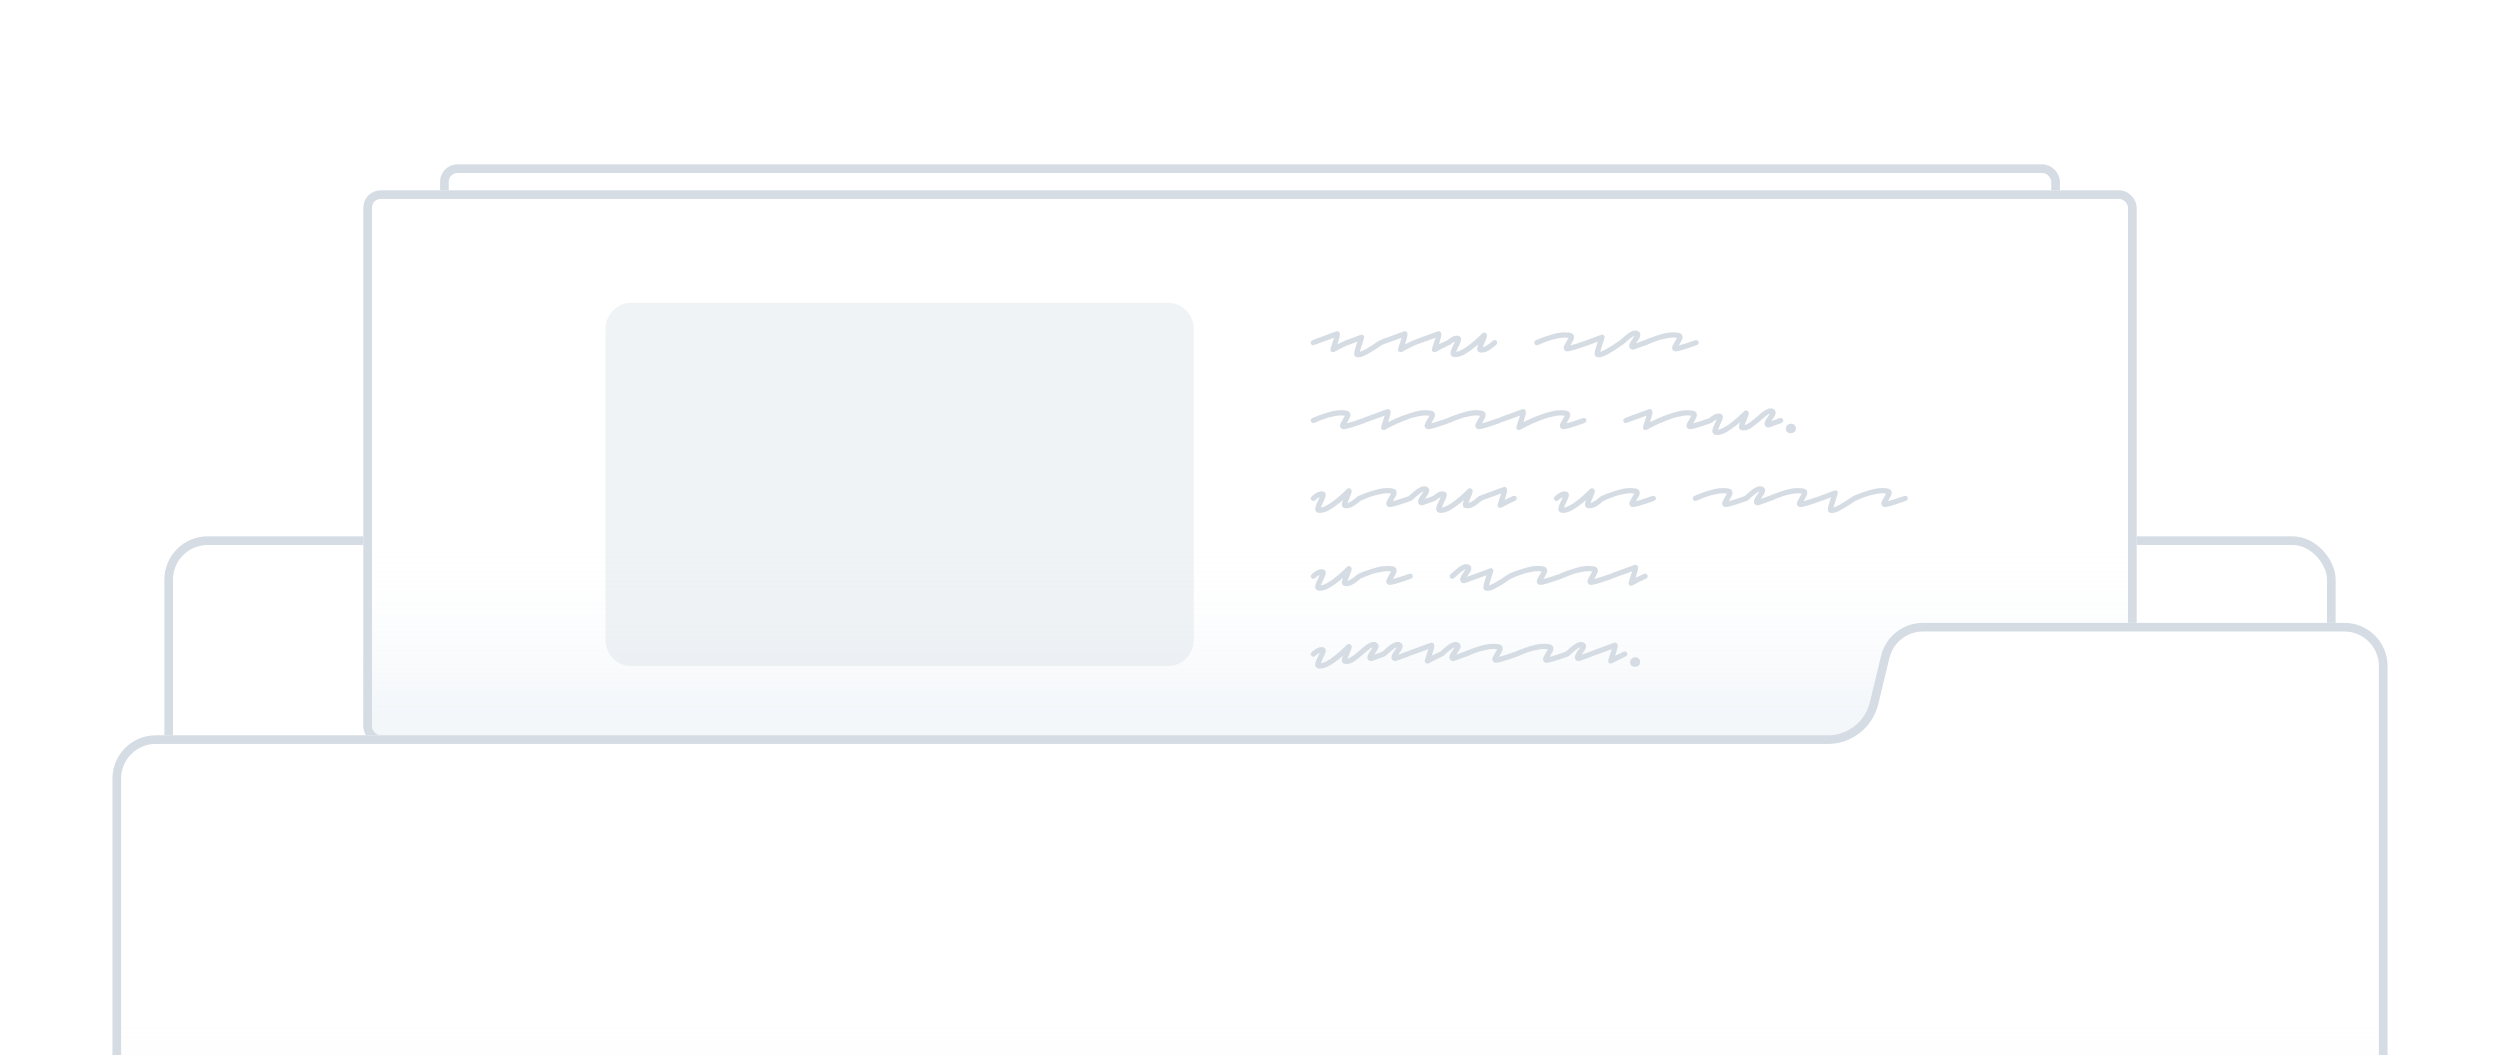 <svg width="289" height="122" viewBox="0 0 289 122" fill="none" xmlns="http://www.w3.org/2000/svg">
<g filter="url(#filter0_dd)">
<rect width="251" height="146" rx="5" transform="translate(19 53)" fill="white"/>
<rect x="0.5" y="0.5" width="250" height="145" rx="4.5" transform="translate(19 53)" stroke="#D5DCE3"/>
</g>
<g filter="url(#filter1_ddd)">
<rect width="187.251" height="72" rx="2" transform="translate(50.874 10)" fill="white"/>
<rect x="0.5" y="0.5" width="186.251" height="71" rx="1.5" transform="translate(50.874 10)" stroke="#D5DCE3"/>
</g>
<g filter="url(#filter2_dddd)">
<rect width="205" height="64" rx="2" transform="translate(42 15)" fill="white"/>
<rect width="205" height="64" rx="2" transform="translate(42 15)" fill="url(#paint0_linear)" fill-opacity="0.15"/>
<rect x="0.5" y="0.5" width="204" height="63" rx="1.5" transform="translate(42 15)" stroke="#D5DCE3"/>
</g>
<path opacity="0.35" d="M0 3C0 1.343 1.343 0 3 0H65C66.657 0 68 1.343 68 3V39C68 40.657 66.657 42 65 42H3C1.343 42 0 40.657 0 39V3Z" transform="translate(70 35)" fill="#D5DCE3"/>
<path d="M-0.3 5.61C-0.3 5.503 -0.25 5.423 -0.15 5.37C-0.057 5.31 0.19 5.207 0.59 5.06C0.817 4.98 1.003 4.913 1.15 4.86C2.177 4.473 2.713 4.28 2.76 4.28C2.853 4.28 2.93 4.317 2.99 4.39C3.05 4.457 3.08 4.54 3.08 4.64C3.08 4.753 3.063 4.87 3.03 4.99C3.003 5.103 2.963 5.24 2.91 5.4C2.863 5.56 2.827 5.69 2.8 5.79C2.927 5.737 3.077 5.667 3.25 5.58C3.43 5.487 3.57 5.42 3.67 5.38C3.777 5.333 3.86 5.31 3.92 5.31C3.993 5.31 4.057 5.34 4.11 5.4C4.163 5.453 4.19 5.523 4.19 5.61C4.19 5.657 4.183 5.697 4.17 5.73C4.163 5.757 4.15 5.783 4.13 5.81C4.11 5.83 4.07 5.853 4.01 5.88C3.957 5.907 3.9 5.933 3.84 5.96C3.787 5.987 3.7 6.03 3.58 6.09C3.46 6.143 3.34 6.2 3.22 6.26C3.073 6.333 2.933 6.407 2.8 6.48C2.667 6.553 2.577 6.603 2.53 6.63C2.483 6.65 2.437 6.67 2.39 6.69C2.35 6.703 2.31 6.71 2.27 6.71C2.19 6.71 2.12 6.683 2.06 6.63C2.007 6.57 1.98 6.5 1.98 6.42C1.98 6.387 2 6.297 2.04 6.15C2.087 6.003 2.147 5.817 2.22 5.59C2.3 5.357 2.36 5.173 2.4 5.04C2.267 5.093 2.09 5.16 1.87 5.24C1.65 5.32 1.473 5.383 1.34 5.43C0.467 5.75 0.02 5.91 0 5.91C-0.087 5.91 -0.157 5.883 -0.21 5.83C-0.27 5.77 -0.3 5.697 -0.3 5.61ZM3.616 5.61C3.616 5.463 3.689 5.367 3.836 5.32C4.049 5.247 4.303 5.153 4.596 5.04C4.896 4.92 5.123 4.833 5.276 4.78C5.476 4.713 5.579 4.68 5.586 4.68C5.666 4.68 5.736 4.71 5.796 4.77C5.856 4.823 5.886 4.89 5.886 4.97C5.886 5.01 5.856 5.12 5.796 5.3C5.743 5.473 5.673 5.697 5.586 5.97C5.499 6.237 5.429 6.47 5.376 6.67C5.636 6.577 5.863 6.477 6.056 6.37C6.489 6.13 6.929 5.85 7.376 5.53C7.583 5.383 7.729 5.31 7.816 5.31C7.896 5.31 7.963 5.34 8.016 5.4C8.069 5.46 8.096 5.53 8.096 5.61C8.096 5.637 8.093 5.663 8.086 5.69C8.086 5.71 8.079 5.73 8.066 5.75C8.053 5.77 8.043 5.787 8.036 5.8C8.029 5.807 8.013 5.82 7.986 5.84C7.966 5.86 7.949 5.873 7.936 5.88C7.929 5.887 7.909 5.9 7.876 5.92C7.843 5.94 7.823 5.953 7.816 5.96C7.749 6 7.649 6.067 7.516 6.16C7.383 6.247 7.289 6.31 7.236 6.35C7.183 6.383 7.103 6.433 6.996 6.5C6.889 6.567 6.803 6.62 6.736 6.66C6.669 6.7 6.586 6.75 6.486 6.81C6.393 6.863 6.296 6.917 6.196 6.97C6.103 7.017 6.003 7.067 5.896 7.12C5.656 7.24 5.419 7.3 5.186 7.3C4.879 7.3 4.726 7.17 4.726 6.91C4.726 6.817 4.739 6.707 4.766 6.58C4.799 6.447 4.856 6.25 4.936 5.99C5.023 5.73 5.076 5.563 5.096 5.49C4.983 5.53 4.826 5.59 4.626 5.67C4.433 5.743 4.273 5.803 4.146 5.85C4.026 5.89 3.949 5.91 3.916 5.91C3.829 5.91 3.759 5.883 3.706 5.83C3.646 5.77 3.616 5.697 3.616 5.61ZM7.513 5.61C7.513 5.503 7.562 5.423 7.662 5.37C7.756 5.31 8.002 5.207 8.402 5.06C8.629 4.98 8.816 4.913 8.963 4.86C9.989 4.473 10.526 4.28 10.572 4.28C10.666 4.28 10.742 4.317 10.803 4.39C10.863 4.457 10.893 4.54 10.893 4.64C10.893 4.753 10.876 4.87 10.842 4.99C10.816 5.103 10.776 5.24 10.723 5.4C10.676 5.56 10.639 5.69 10.613 5.79C10.739 5.737 10.889 5.667 11.062 5.58C11.242 5.487 11.383 5.42 11.482 5.38C11.589 5.333 11.672 5.31 11.732 5.31C11.806 5.31 11.869 5.34 11.922 5.4C11.976 5.453 12.002 5.523 12.002 5.61C12.002 5.657 11.996 5.697 11.982 5.73C11.976 5.757 11.963 5.783 11.943 5.81C11.922 5.83 11.883 5.853 11.822 5.88C11.769 5.907 11.713 5.933 11.652 5.96C11.599 5.987 11.512 6.03 11.393 6.09C11.273 6.143 11.152 6.2 11.033 6.26C10.886 6.333 10.746 6.407 10.613 6.48C10.479 6.553 10.389 6.603 10.342 6.63C10.296 6.65 10.249 6.67 10.203 6.69C10.162 6.703 10.123 6.71 10.082 6.71C10.002 6.71 9.932 6.683 9.873 6.63C9.819 6.57 9.793 6.5 9.793 6.42C9.793 6.387 9.812 6.297 9.852 6.15C9.899 6.003 9.959 5.817 10.033 5.59C10.113 5.357 10.172 5.173 10.213 5.04C10.079 5.093 9.902 5.16 9.682 5.24C9.463 5.32 9.286 5.383 9.152 5.43C8.279 5.75 7.832 5.91 7.812 5.91C7.726 5.91 7.656 5.883 7.603 5.83C7.543 5.77 7.513 5.697 7.513 5.61ZM11.428 5.61C11.428 5.503 11.479 5.423 11.579 5.37C11.672 5.31 11.918 5.207 12.319 5.06C12.545 4.98 12.732 4.913 12.879 4.86C13.905 4.473 14.442 4.28 14.489 4.28C14.582 4.28 14.659 4.317 14.719 4.39C14.778 4.457 14.809 4.54 14.809 4.64C14.809 4.753 14.792 4.87 14.758 4.99C14.732 5.103 14.692 5.24 14.639 5.4C14.592 5.56 14.555 5.69 14.528 5.79C14.655 5.737 14.805 5.667 14.979 5.58C15.159 5.487 15.299 5.42 15.399 5.38C15.505 5.333 15.588 5.31 15.649 5.31C15.722 5.31 15.785 5.34 15.838 5.4C15.892 5.453 15.918 5.523 15.918 5.61C15.918 5.657 15.912 5.697 15.899 5.73C15.892 5.757 15.879 5.783 15.858 5.81C15.838 5.83 15.799 5.853 15.739 5.88C15.685 5.907 15.629 5.933 15.569 5.96C15.515 5.987 15.428 6.03 15.309 6.09C15.188 6.143 15.069 6.2 14.948 6.26C14.802 6.333 14.662 6.407 14.528 6.48C14.395 6.553 14.305 6.603 14.258 6.63C14.212 6.65 14.165 6.67 14.118 6.69C14.079 6.703 14.039 6.71 13.998 6.71C13.918 6.71 13.848 6.683 13.789 6.63C13.735 6.57 13.709 6.5 13.709 6.42C13.709 6.387 13.729 6.297 13.768 6.15C13.815 6.003 13.875 5.817 13.948 5.59C14.028 5.357 14.088 5.173 14.129 5.04C13.995 5.093 13.819 5.16 13.598 5.24C13.379 5.32 13.202 5.383 13.069 5.43C12.195 5.75 11.748 5.91 11.729 5.91C11.642 5.91 11.572 5.883 11.518 5.83C11.459 5.77 11.428 5.697 11.428 5.61ZM15.345 5.61C15.345 5.477 15.531 5.287 15.905 5.04C16.145 4.88 16.378 4.8 16.605 4.8C16.751 4.8 16.868 4.837 16.954 4.91C17.041 4.983 17.084 5.08 17.084 5.2C17.084 5.313 17.055 5.447 16.994 5.6C16.934 5.753 16.851 5.933 16.744 6.14C16.645 6.347 16.568 6.527 16.515 6.68C16.708 6.647 16.918 6.57 17.145 6.45C17.371 6.33 17.538 6.233 17.645 6.16C17.751 6.08 17.924 5.95 18.165 5.77C18.458 5.55 18.861 5.193 19.375 4.7C19.388 4.687 19.411 4.663 19.445 4.63C19.478 4.59 19.501 4.563 19.515 4.55C19.535 4.537 19.558 4.52 19.584 4.5C19.611 4.48 19.638 4.467 19.665 4.46C19.698 4.447 19.731 4.44 19.765 4.44C19.851 4.44 19.924 4.473 19.985 4.54C20.051 4.607 20.084 4.687 20.084 4.78C20.084 4.86 20.058 4.97 20.005 5.11C19.958 5.25 19.888 5.43 19.794 5.65C19.701 5.87 19.631 6.037 19.584 6.15C19.738 6.123 19.961 6.007 20.255 5.8C20.368 5.72 20.465 5.643 20.544 5.57C20.631 5.497 20.691 5.447 20.724 5.42C20.758 5.387 20.791 5.36 20.825 5.34C20.864 5.32 20.908 5.31 20.954 5.31C21.041 5.31 21.114 5.34 21.174 5.4C21.235 5.453 21.265 5.523 21.265 5.61C21.265 5.65 21.255 5.69 21.235 5.73C21.221 5.763 21.195 5.8 21.154 5.84C21.114 5.88 21.075 5.917 21.035 5.95C21.001 5.977 20.948 6.02 20.875 6.08C20.801 6.133 20.741 6.18 20.695 6.22C20.268 6.58 19.861 6.76 19.474 6.76C19.121 6.76 18.945 6.613 18.945 6.32C18.945 6.26 18.951 6.207 18.965 6.16C18.978 6.107 18.994 6.047 19.015 5.98C19.035 5.913 19.051 5.857 19.064 5.81C18.991 5.87 18.848 5.99 18.634 6.17C18.421 6.343 18.235 6.483 18.075 6.59C17.821 6.757 17.628 6.88 17.494 6.96C17.368 7.033 17.204 7.107 17.005 7.18C16.805 7.253 16.611 7.29 16.424 7.29C16.238 7.29 16.098 7.247 16.005 7.16C15.911 7.08 15.864 6.973 15.864 6.84C15.864 6.727 15.895 6.587 15.954 6.42C16.021 6.253 16.105 6.067 16.204 5.86C16.311 5.647 16.375 5.513 16.395 5.46C16.341 5.48 16.248 5.533 16.114 5.62C16.068 5.653 16.018 5.69 15.964 5.73C15.918 5.77 15.881 5.803 15.854 5.83C15.835 5.85 15.805 5.87 15.764 5.89C15.731 5.903 15.691 5.91 15.645 5.91C15.565 5.91 15.495 5.88 15.434 5.82C15.374 5.76 15.345 5.69 15.345 5.61ZM29.09 4.42C29.416 4.42 29.673 4.457 29.86 4.53C30.046 4.603 30.14 4.747 30.14 4.96C30.14 5.073 30.116 5.18 30.07 5.28C30.03 5.373 29.97 5.487 29.89 5.62C29.81 5.747 29.75 5.853 29.71 5.94C29.95 5.88 30.23 5.797 30.55 5.69C30.87 5.583 31.133 5.493 31.34 5.42C31.553 5.347 31.676 5.31 31.71 5.31C31.803 5.31 31.876 5.34 31.93 5.4C31.983 5.46 32.01 5.533 32.01 5.62C32.01 5.753 31.91 5.857 31.71 5.93C30.416 6.39 29.63 6.62 29.35 6.62C29.236 6.62 29.14 6.58 29.06 6.5C28.98 6.42 28.94 6.327 28.94 6.22C28.94 6.127 28.97 6.02 29.03 5.9C29.09 5.78 29.17 5.637 29.27 5.47C29.376 5.303 29.456 5.167 29.51 5.06C29.296 5.033 29.156 5.02 29.09 5.02C28.763 5.02 28.306 5.093 27.72 5.24C27.586 5.267 27.466 5.3 27.36 5.34C27.253 5.373 27.126 5.42 26.98 5.48C26.84 5.533 26.723 5.577 26.63 5.61C26.576 5.63 26.49 5.667 26.37 5.72C26.25 5.773 26.143 5.82 26.05 5.86C25.956 5.893 25.89 5.91 25.85 5.91C25.77 5.91 25.7 5.88 25.64 5.82C25.58 5.76 25.55 5.69 25.55 5.61C25.55 5.523 25.573 5.46 25.62 5.42C25.66 5.373 25.726 5.33 25.82 5.29C26.56 4.977 27.316 4.723 28.09 4.53C28.383 4.457 28.716 4.42 29.09 4.42ZM31.409 5.61C31.409 5.463 31.482 5.367 31.629 5.32C31.842 5.247 32.096 5.153 32.389 5.04C32.689 4.92 32.916 4.833 33.069 4.78C33.269 4.713 33.372 4.68 33.379 4.68C33.459 4.68 33.529 4.71 33.589 4.77C33.649 4.823 33.679 4.89 33.679 4.97C33.679 5.01 33.649 5.12 33.589 5.3C33.536 5.473 33.466 5.697 33.379 5.97C33.292 6.237 33.222 6.47 33.169 6.67C33.429 6.577 33.656 6.477 33.849 6.37C34.282 6.13 34.722 5.85 35.169 5.53C35.376 5.383 35.522 5.31 35.609 5.31C35.689 5.31 35.756 5.34 35.809 5.4C35.862 5.46 35.889 5.53 35.889 5.61C35.889 5.637 35.886 5.663 35.879 5.69C35.879 5.71 35.872 5.73 35.859 5.75C35.846 5.77 35.836 5.787 35.829 5.8C35.822 5.807 35.806 5.82 35.779 5.84C35.759 5.86 35.742 5.873 35.729 5.88C35.722 5.887 35.702 5.9 35.669 5.92C35.636 5.94 35.616 5.953 35.609 5.96C35.542 6 35.442 6.067 35.309 6.16C35.176 6.247 35.082 6.31 35.029 6.35C34.976 6.383 34.896 6.433 34.789 6.5C34.682 6.567 34.596 6.62 34.529 6.66C34.462 6.7 34.379 6.75 34.279 6.81C34.186 6.863 34.089 6.917 33.989 6.97C33.896 7.017 33.796 7.067 33.689 7.12C33.449 7.24 33.212 7.3 32.979 7.3C32.672 7.3 32.519 7.17 32.519 6.91C32.519 6.817 32.532 6.707 32.559 6.58C32.592 6.447 32.649 6.25 32.729 5.99C32.816 5.73 32.869 5.563 32.889 5.49C32.776 5.53 32.619 5.59 32.419 5.67C32.226 5.743 32.066 5.803 31.939 5.85C31.819 5.89 31.742 5.91 31.709 5.91C31.622 5.91 31.552 5.883 31.499 5.83C31.439 5.77 31.409 5.697 31.409 5.61ZM35.306 5.61C35.306 5.563 35.312 5.527 35.325 5.5C35.332 5.473 35.352 5.44 35.386 5.4C35.419 5.36 35.456 5.327 35.495 5.3C35.529 5.267 35.592 5.213 35.685 5.14C35.779 5.06 35.869 4.98 35.956 4.9C36.462 4.44 36.889 4.21 37.236 4.21C37.395 4.21 37.529 4.257 37.636 4.35C37.749 4.437 37.806 4.55 37.806 4.69C37.806 4.797 37.782 4.903 37.736 5.01C37.689 5.11 37.615 5.23 37.516 5.37C37.416 5.51 37.346 5.613 37.306 5.68C37.492 5.62 37.672 5.557 37.846 5.49C38.019 5.417 38.139 5.37 38.206 5.35C38.279 5.323 38.342 5.31 38.395 5.31C38.469 5.31 38.535 5.34 38.596 5.4C38.656 5.46 38.685 5.53 38.685 5.61C38.685 5.77 38.549 5.89 38.276 5.97C38.156 6.003 37.986 6.063 37.766 6.15C37.545 6.237 37.402 6.29 37.336 6.31C37.289 6.323 37.239 6.34 37.185 6.36C37.132 6.38 37.086 6.397 37.045 6.41C37.012 6.417 36.972 6.42 36.925 6.42C36.812 6.42 36.715 6.377 36.636 6.29C36.556 6.203 36.516 6.103 36.516 5.99C36.516 5.91 36.535 5.82 36.575 5.72C36.622 5.613 36.669 5.523 36.715 5.45C36.769 5.37 36.842 5.263 36.935 5.13C37.029 4.997 37.096 4.897 37.136 4.83C37.002 4.85 36.785 4.987 36.486 5.24C36.359 5.347 36.236 5.453 36.115 5.56C36.002 5.667 35.922 5.74 35.876 5.78C35.836 5.813 35.792 5.843 35.745 5.87C35.699 5.897 35.652 5.91 35.605 5.91C35.519 5.91 35.449 5.883 35.395 5.83C35.336 5.77 35.306 5.697 35.306 5.61ZM41.629 4.42C41.955 4.42 42.212 4.457 42.399 4.53C42.585 4.603 42.679 4.747 42.679 4.96C42.679 5.073 42.655 5.18 42.609 5.28C42.569 5.373 42.509 5.487 42.429 5.62C42.349 5.747 42.289 5.853 42.249 5.94C42.489 5.88 42.769 5.797 43.089 5.69C43.409 5.583 43.672 5.493 43.879 5.42C44.092 5.347 44.215 5.31 44.249 5.31C44.342 5.31 44.415 5.34 44.469 5.4C44.522 5.46 44.549 5.533 44.549 5.62C44.549 5.753 44.449 5.857 44.249 5.93C42.955 6.39 42.169 6.62 41.889 6.62C41.775 6.62 41.679 6.58 41.599 6.5C41.519 6.42 41.479 6.327 41.479 6.22C41.479 6.127 41.509 6.02 41.569 5.9C41.629 5.78 41.709 5.637 41.809 5.47C41.915 5.303 41.995 5.167 42.049 5.06C41.835 5.033 41.695 5.02 41.629 5.02C41.302 5.02 40.845 5.093 40.259 5.24C40.125 5.267 40.005 5.3 39.899 5.34C39.792 5.373 39.665 5.42 39.519 5.48C39.379 5.533 39.262 5.577 39.169 5.61C39.115 5.63 39.029 5.667 38.909 5.72C38.789 5.773 38.682 5.82 38.589 5.86C38.495 5.893 38.429 5.91 38.389 5.91C38.309 5.91 38.239 5.88 38.179 5.82C38.119 5.76 38.089 5.69 38.089 5.61C38.089 5.523 38.112 5.46 38.159 5.42C38.199 5.373 38.265 5.33 38.359 5.29C39.099 4.977 39.855 4.723 40.629 4.53C40.922 4.457 41.255 4.42 41.629 4.42ZM3.24 13.42C3.567 13.42 3.823 13.457 4.01 13.53C4.197 13.603 4.29 13.747 4.29 13.96C4.29 14.073 4.267 14.18 4.22 14.28C4.18 14.373 4.12 14.487 4.04 14.62C3.96 14.747 3.9 14.853 3.86 14.94C4.1 14.88 4.38 14.797 4.7 14.69C5.02 14.583 5.283 14.493 5.49 14.42C5.703 14.347 5.827 14.31 5.86 14.31C5.953 14.31 6.027 14.34 6.08 14.4C6.133 14.46 6.16 14.533 6.16 14.62C6.16 14.753 6.06 14.857 5.86 14.93C4.567 15.39 3.78 15.62 3.5 15.62C3.387 15.62 3.29 15.58 3.21 15.5C3.13 15.42 3.09 15.327 3.09 15.22C3.09 15.127 3.12 15.02 3.18 14.9C3.24 14.78 3.32 14.637 3.42 14.47C3.527 14.303 3.607 14.167 3.66 14.06C3.447 14.033 3.307 14.02 3.24 14.02C2.913 14.02 2.457 14.093 1.87 14.24C1.737 14.267 1.617 14.3 1.51 14.34C1.403 14.373 1.277 14.42 1.13 14.48C0.99 14.533 0.873 14.577 0.78 14.61C0.727 14.63 0.64 14.667 0.52 14.72C0.4 14.773 0.293 14.82 0.2 14.86C0.107 14.893 0.04 14.91 0 14.91C-0.08 14.91 -0.15 14.88 -0.21 14.82C-0.27 14.76 -0.3 14.69 -0.3 14.61C-0.3 14.523 -0.277 14.46 -0.23 14.42C-0.19 14.373 -0.123 14.33 -0.03 14.29C0.71 13.977 1.467 13.723 2.24 13.53C2.533 13.457 2.867 13.42 3.24 13.42ZM5.559 14.61C5.559 14.503 5.609 14.423 5.709 14.37C5.803 14.31 6.049 14.207 6.449 14.06C6.676 13.98 6.863 13.913 7.009 13.86C8.036 13.473 8.573 13.28 8.619 13.28C8.713 13.28 8.789 13.317 8.849 13.39C8.909 13.457 8.939 13.54 8.939 13.64C8.939 13.753 8.923 13.87 8.889 13.99C8.863 14.103 8.823 14.24 8.769 14.4C8.723 14.56 8.686 14.69 8.659 14.79C8.786 14.737 8.936 14.667 9.109 14.58C9.289 14.487 9.429 14.42 9.529 14.38C9.636 14.333 9.719 14.31 9.779 14.31C9.853 14.31 9.916 14.34 9.969 14.4C10.023 14.453 10.049 14.523 10.049 14.61C10.049 14.657 10.043 14.697 10.029 14.73C10.023 14.757 10.009 14.783 9.989 14.81C9.969 14.83 9.929 14.853 9.869 14.88C9.816 14.907 9.759 14.933 9.699 14.96C9.646 14.987 9.559 15.03 9.439 15.09C9.319 15.143 9.199 15.2 9.079 15.26C8.933 15.333 8.793 15.407 8.659 15.48C8.526 15.553 8.436 15.603 8.389 15.63C8.343 15.65 8.296 15.67 8.249 15.69C8.209 15.703 8.169 15.71 8.129 15.71C8.049 15.71 7.979 15.683 7.919 15.63C7.866 15.57 7.839 15.5 7.839 15.42C7.839 15.387 7.859 15.297 7.899 15.15C7.946 15.003 8.006 14.817 8.079 14.59C8.159 14.357 8.219 14.173 8.259 14.04C8.126 14.093 7.949 14.16 7.729 14.24C7.509 14.32 7.333 14.383 7.199 14.43C6.326 14.75 5.879 14.91 5.859 14.91C5.773 14.91 5.703 14.883 5.649 14.83C5.589 14.77 5.559 14.697 5.559 14.61ZM13.015 13.42C13.342 13.42 13.599 13.457 13.785 13.53C13.972 13.603 14.065 13.747 14.065 13.96C14.065 14.073 14.042 14.18 13.995 14.28C13.955 14.373 13.895 14.487 13.815 14.62C13.735 14.747 13.675 14.853 13.635 14.94C13.875 14.88 14.155 14.797 14.475 14.69C14.795 14.583 15.059 14.493 15.265 14.42C15.479 14.347 15.602 14.31 15.635 14.31C15.729 14.31 15.802 14.34 15.855 14.4C15.909 14.46 15.935 14.533 15.935 14.62C15.935 14.753 15.835 14.857 15.635 14.93C14.342 15.39 13.555 15.62 13.275 15.62C13.162 15.62 13.065 15.58 12.985 15.5C12.905 15.42 12.865 15.327 12.865 15.22C12.865 15.127 12.895 15.02 12.955 14.9C13.015 14.78 13.095 14.637 13.195 14.47C13.302 14.303 13.382 14.167 13.435 14.06C13.222 14.033 13.082 14.02 13.015 14.02C12.689 14.02 12.232 14.093 11.645 14.24C11.512 14.267 11.392 14.3 11.285 14.34C11.179 14.373 11.052 14.42 10.905 14.48C10.765 14.533 10.649 14.577 10.555 14.61C10.502 14.63 10.415 14.667 10.295 14.72C10.175 14.773 10.069 14.82 9.975 14.86C9.882 14.893 9.815 14.91 9.775 14.91C9.695 14.91 9.625 14.88 9.565 14.82C9.505 14.76 9.475 14.69 9.475 14.61C9.475 14.523 9.499 14.46 9.545 14.42C9.585 14.373 9.652 14.33 9.745 14.29C10.485 13.977 11.242 13.723 12.015 13.53C12.309 13.457 12.642 13.42 13.015 13.42ZM18.875 13.42C19.201 13.42 19.458 13.457 19.645 13.53C19.831 13.603 19.925 13.747 19.925 13.96C19.925 14.073 19.901 14.18 19.855 14.28C19.815 14.373 19.755 14.487 19.675 14.62C19.595 14.747 19.535 14.853 19.495 14.94C19.735 14.88 20.015 14.797 20.335 14.69C20.655 14.583 20.918 14.493 21.125 14.42C21.338 14.347 21.461 14.31 21.495 14.31C21.588 14.31 21.661 14.34 21.715 14.4C21.768 14.46 21.795 14.533 21.795 14.62C21.795 14.753 21.695 14.857 21.495 14.93C20.201 15.39 19.415 15.62 19.135 15.62C19.021 15.62 18.925 15.58 18.845 15.5C18.765 15.42 18.725 15.327 18.725 15.22C18.725 15.127 18.755 15.02 18.815 14.9C18.875 14.78 18.955 14.637 19.055 14.47C19.161 14.303 19.241 14.167 19.295 14.06C19.081 14.033 18.941 14.02 18.875 14.02C18.548 14.02 18.091 14.093 17.505 14.24C17.371 14.267 17.251 14.3 17.145 14.34C17.038 14.373 16.911 14.42 16.765 14.48C16.625 14.533 16.508 14.577 16.415 14.61C16.361 14.63 16.275 14.667 16.155 14.72C16.035 14.773 15.928 14.82 15.835 14.86C15.741 14.893 15.675 14.91 15.635 14.91C15.555 14.91 15.485 14.88 15.425 14.82C15.365 14.76 15.335 14.69 15.335 14.61C15.335 14.523 15.358 14.46 15.405 14.42C15.445 14.373 15.511 14.33 15.605 14.29C16.345 13.977 17.101 13.723 17.875 13.53C18.168 13.457 18.501 13.42 18.875 13.42ZM21.194 14.61C21.194 14.503 21.244 14.423 21.344 14.37C21.438 14.31 21.684 14.207 22.084 14.06C22.311 13.98 22.497 13.913 22.644 13.86C23.671 13.473 24.207 13.28 24.254 13.28C24.348 13.28 24.424 13.317 24.484 13.39C24.544 13.457 24.574 13.54 24.574 13.64C24.574 13.753 24.558 13.87 24.524 13.99C24.497 14.103 24.457 14.24 24.404 14.4C24.358 14.56 24.321 14.69 24.294 14.79C24.421 14.737 24.571 14.667 24.744 14.58C24.924 14.487 25.064 14.42 25.164 14.38C25.271 14.333 25.354 14.31 25.414 14.31C25.488 14.31 25.551 14.34 25.604 14.4C25.657 14.453 25.684 14.523 25.684 14.61C25.684 14.657 25.677 14.697 25.664 14.73C25.657 14.757 25.644 14.783 25.624 14.81C25.604 14.83 25.564 14.853 25.504 14.88C25.451 14.907 25.394 14.933 25.334 14.96C25.281 14.987 25.194 15.03 25.074 15.09C24.954 15.143 24.834 15.2 24.714 15.26C24.567 15.333 24.427 15.407 24.294 15.48C24.161 15.553 24.071 15.603 24.024 15.63C23.977 15.65 23.931 15.67 23.884 15.69C23.844 15.703 23.804 15.71 23.764 15.71C23.684 15.71 23.614 15.683 23.554 15.63C23.501 15.57 23.474 15.5 23.474 15.42C23.474 15.387 23.494 15.297 23.534 15.15C23.581 15.003 23.641 14.817 23.714 14.59C23.794 14.357 23.854 14.173 23.894 14.04C23.761 14.093 23.584 14.16 23.364 14.24C23.144 14.32 22.968 14.383 22.834 14.43C21.961 14.75 21.514 14.91 21.494 14.91C21.407 14.91 21.337 14.883 21.284 14.83C21.224 14.77 21.194 14.697 21.194 14.61ZM28.65 13.42C28.977 13.42 29.233 13.457 29.42 13.53C29.607 13.603 29.7 13.747 29.7 13.96C29.7 14.073 29.677 14.18 29.63 14.28C29.59 14.373 29.53 14.487 29.45 14.62C29.37 14.747 29.31 14.853 29.27 14.94C29.51 14.88 29.79 14.797 30.11 14.69C30.43 14.583 30.694 14.493 30.9 14.42C31.113 14.347 31.237 14.31 31.27 14.31C31.363 14.31 31.437 14.34 31.49 14.4C31.544 14.46 31.57 14.533 31.57 14.62C31.57 14.753 31.47 14.857 31.27 14.93C29.977 15.39 29.19 15.62 28.91 15.62C28.797 15.62 28.7 15.58 28.62 15.5C28.54 15.42 28.5 15.327 28.5 15.22C28.5 15.127 28.53 15.02 28.59 14.9C28.65 14.78 28.73 14.637 28.83 14.47C28.937 14.303 29.017 14.167 29.07 14.06C28.857 14.033 28.717 14.02 28.65 14.02C28.323 14.02 27.867 14.093 27.28 14.24C27.147 14.267 27.027 14.3 26.92 14.34C26.814 14.373 26.687 14.42 26.54 14.48C26.4 14.533 26.284 14.577 26.19 14.61C26.137 14.63 26.05 14.667 25.93 14.72C25.81 14.773 25.703 14.82 25.61 14.86C25.517 14.893 25.45 14.91 25.41 14.91C25.33 14.91 25.26 14.88 25.2 14.82C25.14 14.76 25.11 14.69 25.11 14.61C25.11 14.523 25.134 14.46 25.18 14.42C25.22 14.373 25.287 14.33 25.38 14.29C26.12 13.977 26.877 13.723 27.65 13.53C27.944 13.457 28.277 13.42 28.65 13.42ZM35.833 14.61C35.833 14.503 35.883 14.423 35.983 14.37C36.076 14.31 36.323 14.207 36.723 14.06C36.95 13.98 37.136 13.913 37.283 13.86C38.309 13.473 38.846 13.28 38.893 13.28C38.986 13.28 39.063 13.317 39.123 13.39C39.183 13.457 39.213 13.54 39.213 13.64C39.213 13.753 39.196 13.87 39.163 13.99C39.136 14.103 39.096 14.24 39.043 14.4C38.996 14.56 38.959 14.69 38.933 14.79C39.059 14.737 39.209 14.667 39.383 14.58C39.563 14.487 39.703 14.42 39.803 14.38C39.91 14.333 39.993 14.31 40.053 14.31C40.126 14.31 40.19 14.34 40.243 14.4C40.296 14.453 40.323 14.523 40.323 14.61C40.323 14.657 40.316 14.697 40.303 14.73C40.296 14.757 40.283 14.783 40.263 14.81C40.243 14.83 40.203 14.853 40.143 14.88C40.09 14.907 40.033 14.933 39.973 14.96C39.919 14.987 39.833 15.03 39.713 15.09C39.593 15.143 39.473 15.2 39.353 15.26C39.206 15.333 39.066 15.407 38.933 15.48C38.8 15.553 38.709 15.603 38.663 15.63C38.616 15.65 38.569 15.67 38.523 15.69C38.483 15.703 38.443 15.71 38.403 15.71C38.323 15.71 38.253 15.683 38.193 15.63C38.139 15.57 38.113 15.5 38.113 15.42C38.113 15.387 38.133 15.297 38.173 15.15C38.219 15.003 38.279 14.817 38.353 14.59C38.433 14.357 38.493 14.173 38.533 14.04C38.4 14.093 38.223 14.16 38.003 14.24C37.783 14.32 37.606 14.383 37.473 14.43C36.599 14.75 36.153 14.91 36.133 14.91C36.046 14.91 35.976 14.883 35.923 14.83C35.863 14.77 35.833 14.697 35.833 14.61ZM43.289 13.42C43.615 13.42 43.872 13.457 44.059 13.53C44.245 13.603 44.339 13.747 44.339 13.96C44.339 14.073 44.316 14.18 44.269 14.28C44.229 14.373 44.169 14.487 44.089 14.62C44.009 14.747 43.949 14.853 43.909 14.94C44.149 14.88 44.429 14.797 44.749 14.69C45.069 14.583 45.332 14.493 45.539 14.42C45.752 14.347 45.876 14.31 45.909 14.31C46.002 14.31 46.075 14.34 46.129 14.4C46.182 14.46 46.209 14.533 46.209 14.62C46.209 14.753 46.109 14.857 45.909 14.93C44.615 15.39 43.829 15.62 43.549 15.62C43.435 15.62 43.339 15.58 43.259 15.5C43.179 15.42 43.139 15.327 43.139 15.22C43.139 15.127 43.169 15.02 43.229 14.9C43.289 14.78 43.369 14.637 43.469 14.47C43.575 14.303 43.656 14.167 43.709 14.06C43.495 14.033 43.355 14.02 43.289 14.02C42.962 14.02 42.505 14.093 41.919 14.24C41.785 14.267 41.666 14.3 41.559 14.34C41.452 14.373 41.325 14.42 41.179 14.48C41.039 14.533 40.922 14.577 40.829 14.61C40.776 14.63 40.689 14.667 40.569 14.72C40.449 14.773 40.342 14.82 40.249 14.86C40.156 14.893 40.089 14.91 40.049 14.91C39.969 14.91 39.899 14.88 39.839 14.82C39.779 14.76 39.749 14.69 39.749 14.61C39.749 14.523 39.772 14.46 39.819 14.42C39.859 14.373 39.925 14.33 40.019 14.29C40.759 13.977 41.516 13.723 42.289 13.53C42.582 13.457 42.916 13.42 43.289 13.42ZM45.608 14.61C45.608 14.477 45.795 14.287 46.168 14.04C46.408 13.88 46.642 13.8 46.868 13.8C47.015 13.8 47.132 13.837 47.218 13.91C47.305 13.983 47.348 14.08 47.348 14.2C47.348 14.313 47.318 14.447 47.258 14.6C47.198 14.753 47.115 14.933 47.008 15.14C46.908 15.347 46.831 15.527 46.778 15.68C46.971 15.647 47.181 15.57 47.408 15.45C47.635 15.33 47.801 15.233 47.908 15.16C48.015 15.08 48.188 14.95 48.428 14.77C48.721 14.55 49.125 14.193 49.638 13.7C49.651 13.687 49.675 13.663 49.708 13.63C49.742 13.59 49.765 13.563 49.778 13.55C49.798 13.537 49.822 13.52 49.848 13.5C49.875 13.48 49.901 13.467 49.928 13.46C49.962 13.447 49.995 13.44 50.028 13.44C50.115 13.44 50.188 13.473 50.248 13.54C50.315 13.607 50.348 13.687 50.348 13.78C50.348 13.86 50.322 13.97 50.268 14.11C50.221 14.25 50.151 14.43 50.058 14.65C49.965 14.87 49.895 15.037 49.848 15.15C50.002 15.123 50.225 15.007 50.518 14.8C50.632 14.72 50.728 14.643 50.808 14.57C50.895 14.497 50.955 14.447 50.988 14.42C51.022 14.387 51.055 14.36 51.088 14.34C51.128 14.32 51.172 14.31 51.218 14.31C51.305 14.31 51.378 14.34 51.438 14.4C51.498 14.453 51.528 14.523 51.528 14.61C51.528 14.65 51.518 14.69 51.498 14.73C51.485 14.763 51.458 14.8 51.418 14.84C51.378 14.88 51.338 14.917 51.298 14.95C51.265 14.977 51.212 15.02 51.138 15.08C51.065 15.133 51.005 15.18 50.958 15.22C50.532 15.58 50.125 15.76 49.738 15.76C49.385 15.76 49.208 15.613 49.208 15.32C49.208 15.26 49.215 15.207 49.228 15.16C49.242 15.107 49.258 15.047 49.278 14.98C49.298 14.913 49.315 14.857 49.328 14.81C49.255 14.87 49.111 14.99 48.898 15.17C48.685 15.343 48.498 15.483 48.338 15.59C48.085 15.757 47.892 15.88 47.758 15.96C47.632 16.033 47.468 16.107 47.268 16.18C47.068 16.253 46.875 16.29 46.688 16.29C46.502 16.29 46.361 16.247 46.268 16.16C46.175 16.08 46.128 15.973 46.128 15.84C46.128 15.727 46.158 15.587 46.218 15.42C46.285 15.253 46.368 15.067 46.468 14.86C46.575 14.647 46.638 14.513 46.658 14.46C46.605 14.48 46.511 14.533 46.378 14.62C46.331 14.653 46.282 14.69 46.228 14.73C46.181 14.77 46.145 14.803 46.118 14.83C46.098 14.85 46.068 14.87 46.028 14.89C45.995 14.903 45.955 14.91 45.908 14.91C45.828 14.91 45.758 14.88 45.698 14.82C45.638 14.76 45.608 14.69 45.608 14.61ZM50.95 14.61C50.95 14.563 50.957 14.527 50.97 14.5C50.977 14.473 50.997 14.44 51.03 14.4C51.063 14.36 51.1 14.327 51.14 14.3C51.173 14.267 51.237 14.213 51.33 14.14C51.423 14.06 51.513 13.98 51.6 13.9C52.107 13.44 52.533 13.21 52.88 13.21C53.04 13.21 53.173 13.257 53.28 13.35C53.393 13.437 53.45 13.55 53.45 13.69C53.45 13.797 53.427 13.903 53.38 14.01C53.333 14.11 53.26 14.23 53.16 14.37C53.06 14.51 52.99 14.613 52.95 14.68C53.137 14.62 53.317 14.557 53.49 14.49C53.663 14.417 53.783 14.37 53.85 14.35C53.923 14.323 53.987 14.31 54.04 14.31C54.113 14.31 54.18 14.34 54.24 14.4C54.3 14.46 54.33 14.53 54.33 14.61C54.33 14.77 54.193 14.89 53.92 14.97C53.8 15.003 53.63 15.063 53.41 15.15C53.19 15.237 53.047 15.29 52.98 15.31C52.933 15.323 52.883 15.34 52.83 15.36C52.777 15.38 52.73 15.397 52.69 15.41C52.657 15.417 52.617 15.42 52.57 15.42C52.457 15.42 52.36 15.377 52.28 15.29C52.2 15.203 52.16 15.103 52.16 14.99C52.16 14.91 52.18 14.82 52.22 14.72C52.267 14.613 52.313 14.523 52.36 14.45C52.413 14.37 52.487 14.263 52.58 14.13C52.673 13.997 52.74 13.897 52.78 13.83C52.647 13.85 52.43 13.987 52.13 14.24C52.003 14.347 51.88 14.453 51.76 14.56C51.647 14.667 51.567 14.74 51.52 14.78C51.48 14.813 51.437 14.843 51.39 14.87C51.343 14.897 51.297 14.91 51.25 14.91C51.163 14.91 51.093 14.883 51.04 14.83C50.98 14.77 50.95 14.697 50.95 14.61ZM55.243 14.98C55.41 14.98 55.543 15.037 55.643 15.15C55.743 15.257 55.793 15.373 55.793 15.5C55.793 15.687 55.736 15.83 55.623 15.93C55.51 16.03 55.37 16.08 55.203 16.08C55.023 16.08 54.883 16.033 54.783 15.94C54.683 15.84 54.633 15.71 54.633 15.55C54.633 15.39 54.69 15.257 54.803 15.15C54.916 15.037 55.063 14.98 55.243 14.98ZM-0.3 23.61C-0.3 23.477 -0.113 23.287 0.26 23.04C0.5 22.88 0.733 22.8 0.96 22.8C1.107 22.8 1.223 22.837 1.31 22.91C1.397 22.983 1.44 23.08 1.44 23.2C1.44 23.313 1.41 23.447 1.35 23.6C1.29 23.753 1.207 23.933 1.1 24.14C1 24.347 0.923 24.527 0.87 24.68C1.063 24.647 1.273 24.57 1.5 24.45C1.727 24.33 1.893 24.233 2 24.16C2.107 24.08 2.28 23.95 2.52 23.77C2.813 23.55 3.217 23.193 3.73 22.7C3.743 22.687 3.767 22.663 3.8 22.63C3.833 22.59 3.857 22.563 3.87 22.55C3.89 22.537 3.913 22.52 3.94 22.5C3.967 22.48 3.993 22.467 4.02 22.46C4.053 22.447 4.087 22.44 4.12 22.44C4.207 22.44 4.28 22.473 4.34 22.54C4.407 22.607 4.44 22.687 4.44 22.78C4.44 22.86 4.413 22.97 4.36 23.11C4.313 23.25 4.243 23.43 4.15 23.65C4.057 23.87 3.987 24.037 3.94 24.15C4.093 24.123 4.317 24.007 4.61 23.8C4.723 23.72 4.82 23.643 4.9 23.57C4.987 23.497 5.047 23.447 5.08 23.42C5.113 23.387 5.147 23.36 5.18 23.34C5.22 23.32 5.263 23.31 5.31 23.31C5.397 23.31 5.47 23.34 5.53 23.4C5.59 23.453 5.62 23.523 5.62 23.61C5.62 23.65 5.61 23.69 5.59 23.73C5.577 23.763 5.55 23.8 5.51 23.84C5.47 23.88 5.43 23.917 5.39 23.95C5.357 23.977 5.303 24.02 5.23 24.08C5.157 24.133 5.097 24.18 5.05 24.22C4.623 24.58 4.217 24.76 3.83 24.76C3.477 24.76 3.3 24.613 3.3 24.32C3.3 24.26 3.307 24.207 3.32 24.16C3.333 24.107 3.35 24.047 3.37 23.98C3.39 23.913 3.407 23.857 3.42 23.81C3.347 23.87 3.203 23.99 2.99 24.17C2.777 24.343 2.59 24.483 2.43 24.59C2.177 24.757 1.983 24.88 1.85 24.96C1.723 25.033 1.56 25.107 1.36 25.18C1.16 25.253 0.967 25.29 0.78 25.29C0.593 25.29 0.453 25.247 0.36 25.16C0.267 25.08 0.22 24.973 0.22 24.84C0.22 24.727 0.25 24.587 0.31 24.42C0.377 24.253 0.46 24.067 0.56 23.86C0.667 23.647 0.73 23.513 0.75 23.46C0.697 23.48 0.603 23.533 0.47 23.62C0.423 23.653 0.373 23.69 0.32 23.73C0.273 23.77 0.237 23.803 0.21 23.83C0.19 23.85 0.16 23.87 0.12 23.89C0.087 23.903 0.047 23.91 0 23.91C-0.08 23.91 -0.15 23.88 -0.21 23.82C-0.27 23.76 -0.3 23.69 -0.3 23.61ZM8.582 22.42C8.908 22.42 9.165 22.457 9.352 22.53C9.538 22.603 9.632 22.747 9.632 22.96C9.632 23.073 9.608 23.18 9.562 23.28C9.522 23.373 9.462 23.487 9.382 23.62C9.302 23.747 9.242 23.853 9.202 23.94C9.442 23.88 9.722 23.797 10.042 23.69C10.362 23.583 10.625 23.493 10.832 23.42C11.045 23.347 11.168 23.31 11.202 23.31C11.295 23.31 11.368 23.34 11.422 23.4C11.475 23.46 11.502 23.533 11.502 23.62C11.502 23.753 11.402 23.857 11.202 23.93C9.908 24.39 9.122 24.62 8.842 24.62C8.728 24.62 8.632 24.58 8.552 24.5C8.472 24.42 8.432 24.327 8.432 24.22C8.432 24.127 8.462 24.02 8.522 23.9C8.582 23.78 8.662 23.637 8.762 23.47C8.868 23.303 8.948 23.167 9.002 23.06C8.788 23.033 8.648 23.02 8.582 23.02C8.255 23.02 7.798 23.093 7.212 23.24C7.078 23.267 6.958 23.3 6.852 23.34C6.745 23.373 6.618 23.42 6.472 23.48C6.332 23.533 6.215 23.577 6.122 23.61C6.068 23.63 5.982 23.667 5.862 23.72C5.742 23.773 5.635 23.82 5.542 23.86C5.448 23.893 5.382 23.91 5.342 23.91C5.262 23.91 5.192 23.88 5.132 23.82C5.072 23.76 5.042 23.69 5.042 23.61C5.042 23.523 5.065 23.46 5.112 23.42C5.152 23.373 5.218 23.33 5.312 23.29C6.052 22.977 6.808 22.723 7.582 22.53C7.875 22.457 8.208 22.42 8.582 22.42ZM10.901 23.61C10.901 23.563 10.908 23.527 10.921 23.5C10.928 23.473 10.948 23.44 10.981 23.4C11.014 23.36 11.051 23.327 11.091 23.3C11.124 23.267 11.188 23.213 11.281 23.14C11.374 23.06 11.464 22.98 11.551 22.9C12.058 22.44 12.485 22.21 12.831 22.21C12.991 22.21 13.124 22.257 13.231 22.35C13.345 22.437 13.401 22.55 13.401 22.69C13.401 22.797 13.378 22.903 13.331 23.01C13.284 23.11 13.211 23.23 13.111 23.37C13.011 23.51 12.941 23.613 12.901 23.68C13.088 23.62 13.268 23.557 13.441 23.49C13.614 23.417 13.735 23.37 13.801 23.35C13.874 23.323 13.938 23.31 13.991 23.31C14.065 23.31 14.131 23.34 14.191 23.4C14.251 23.46 14.281 23.53 14.281 23.61C14.281 23.77 14.145 23.89 13.871 23.97C13.751 24.003 13.581 24.063 13.361 24.15C13.141 24.237 12.998 24.29 12.931 24.31C12.884 24.323 12.835 24.34 12.781 24.36C12.728 24.38 12.681 24.397 12.641 24.41C12.608 24.417 12.568 24.42 12.521 24.42C12.408 24.42 12.311 24.377 12.231 24.29C12.151 24.203 12.111 24.103 12.111 23.99C12.111 23.91 12.131 23.82 12.171 23.72C12.218 23.613 12.264 23.523 12.311 23.45C12.364 23.37 12.438 23.263 12.531 23.13C12.624 22.997 12.691 22.897 12.731 22.83C12.598 22.85 12.381 22.987 12.081 23.24C11.954 23.347 11.831 23.453 11.711 23.56C11.598 23.667 11.518 23.74 11.471 23.78C11.431 23.813 11.388 23.843 11.341 23.87C11.294 23.897 11.248 23.91 11.201 23.91C11.114 23.91 11.044 23.883 10.991 23.83C10.931 23.77 10.901 23.697 10.901 23.61ZM13.684 23.61C13.684 23.477 13.871 23.287 14.244 23.04C14.484 22.88 14.718 22.8 14.944 22.8C15.091 22.8 15.208 22.837 15.294 22.91C15.381 22.983 15.424 23.08 15.424 23.2C15.424 23.313 15.394 23.447 15.334 23.6C15.274 23.753 15.191 23.933 15.084 24.14C14.984 24.347 14.908 24.527 14.854 24.68C15.048 24.647 15.258 24.57 15.484 24.45C15.711 24.33 15.878 24.233 15.984 24.16C16.091 24.08 16.264 23.95 16.504 23.77C16.798 23.55 17.201 23.193 17.714 22.7C17.728 22.687 17.751 22.663 17.784 22.63C17.818 22.59 17.841 22.563 17.854 22.55C17.874 22.537 17.898 22.52 17.924 22.5C17.951 22.48 17.978 22.467 18.004 22.46C18.038 22.447 18.071 22.44 18.104 22.44C18.191 22.44 18.264 22.473 18.324 22.54C18.391 22.607 18.424 22.687 18.424 22.78C18.424 22.86 18.398 22.97 18.344 23.11C18.298 23.25 18.228 23.43 18.134 23.65C18.041 23.87 17.971 24.037 17.924 24.15C18.078 24.123 18.301 24.007 18.594 23.8C18.708 23.72 18.804 23.643 18.884 23.57C18.971 23.497 19.031 23.447 19.064 23.42C19.098 23.387 19.131 23.36 19.164 23.34C19.204 23.32 19.248 23.31 19.294 23.31C19.381 23.31 19.454 23.34 19.514 23.4C19.574 23.453 19.604 23.523 19.604 23.61C19.604 23.65 19.594 23.69 19.574 23.73C19.561 23.763 19.534 23.8 19.494 23.84C19.454 23.88 19.414 23.917 19.374 23.95C19.341 23.977 19.288 24.02 19.214 24.08C19.141 24.133 19.081 24.18 19.034 24.22C18.608 24.58 18.201 24.76 17.814 24.76C17.461 24.76 17.284 24.613 17.284 24.32C17.284 24.26 17.291 24.207 17.304 24.16C17.318 24.107 17.334 24.047 17.354 23.98C17.374 23.913 17.391 23.857 17.404 23.81C17.331 23.87 17.188 23.99 16.974 24.17C16.761 24.343 16.574 24.483 16.414 24.59C16.161 24.757 15.968 24.88 15.834 24.96C15.708 25.033 15.544 25.107 15.344 25.18C15.144 25.253 14.951 25.29 14.764 25.29C14.578 25.29 14.438 25.247 14.344 25.16C14.251 25.08 14.204 24.973 14.204 24.84C14.204 24.727 14.234 24.587 14.294 24.42C14.361 24.253 14.444 24.067 14.544 23.86C14.651 23.647 14.714 23.513 14.734 23.46C14.681 23.48 14.588 23.533 14.454 23.62C14.408 23.653 14.358 23.69 14.304 23.73C14.258 23.77 14.221 23.803 14.194 23.83C14.174 23.85 14.144 23.87 14.104 23.89C14.071 23.903 14.031 23.91 13.984 23.91C13.904 23.91 13.834 23.88 13.774 23.82C13.714 23.76 13.684 23.69 13.684 23.61ZM19.026 23.61C19.026 23.503 19.076 23.423 19.176 23.37C19.27 23.31 19.516 23.207 19.916 23.06C20.143 22.98 20.329 22.913 20.476 22.86C21.503 22.473 22.04 22.28 22.086 22.28C22.18 22.28 22.256 22.317 22.316 22.39C22.376 22.457 22.406 22.54 22.406 22.64C22.406 22.753 22.39 22.87 22.356 22.99C22.329 23.103 22.29 23.24 22.236 23.4C22.189 23.56 22.153 23.69 22.126 23.79C22.253 23.737 22.403 23.667 22.576 23.58C22.756 23.487 22.896 23.42 22.996 23.38C23.103 23.333 23.186 23.31 23.246 23.31C23.32 23.31 23.383 23.34 23.436 23.4C23.489 23.453 23.516 23.523 23.516 23.61C23.516 23.657 23.509 23.697 23.496 23.73C23.489 23.757 23.476 23.783 23.456 23.81C23.436 23.83 23.396 23.853 23.336 23.88C23.283 23.907 23.226 23.933 23.166 23.96C23.113 23.987 23.026 24.03 22.906 24.09C22.786 24.143 22.666 24.2 22.546 24.26C22.399 24.333 22.259 24.407 22.126 24.48C21.993 24.553 21.903 24.603 21.856 24.63C21.809 24.65 21.763 24.67 21.716 24.69C21.676 24.703 21.636 24.71 21.596 24.71C21.516 24.71 21.446 24.683 21.386 24.63C21.333 24.57 21.306 24.5 21.306 24.42C21.306 24.387 21.326 24.297 21.366 24.15C21.413 24.003 21.473 23.817 21.546 23.59C21.626 23.357 21.686 23.173 21.726 23.04C21.593 23.093 21.416 23.16 21.196 23.24C20.976 23.32 20.799 23.383 20.666 23.43C19.793 23.75 19.346 23.91 19.326 23.91C19.239 23.91 19.169 23.883 19.116 23.83C19.056 23.77 19.026 23.697 19.026 23.61ZM27.805 23.61C27.805 23.477 27.992 23.287 28.366 23.04C28.605 22.88 28.839 22.8 29.066 22.8C29.212 22.8 29.329 22.837 29.416 22.91C29.502 22.983 29.546 23.08 29.546 23.2C29.546 23.313 29.515 23.447 29.456 23.6C29.395 23.753 29.312 23.933 29.206 24.14C29.105 24.347 29.029 24.527 28.976 24.68C29.169 24.647 29.379 24.57 29.605 24.45C29.832 24.33 29.999 24.233 30.105 24.16C30.212 24.08 30.386 23.95 30.625 23.77C30.919 23.55 31.322 23.193 31.835 22.7C31.849 22.687 31.872 22.663 31.905 22.63C31.939 22.59 31.962 22.563 31.976 22.55C31.995 22.537 32.019 22.52 32.045 22.5C32.072 22.48 32.099 22.467 32.126 22.46C32.159 22.447 32.192 22.44 32.225 22.44C32.312 22.44 32.386 22.473 32.446 22.54C32.512 22.607 32.545 22.687 32.545 22.78C32.545 22.86 32.519 22.97 32.465 23.11C32.419 23.25 32.349 23.43 32.255 23.65C32.162 23.87 32.092 24.037 32.045 24.15C32.199 24.123 32.422 24.007 32.715 23.8C32.829 23.72 32.925 23.643 33.005 23.57C33.092 23.497 33.152 23.447 33.185 23.42C33.219 23.387 33.252 23.36 33.285 23.34C33.325 23.32 33.369 23.31 33.416 23.31C33.502 23.31 33.575 23.34 33.636 23.4C33.696 23.453 33.725 23.523 33.725 23.61C33.725 23.65 33.715 23.69 33.696 23.73C33.682 23.763 33.656 23.8 33.615 23.84C33.575 23.88 33.535 23.917 33.495 23.95C33.462 23.977 33.409 24.02 33.336 24.08C33.262 24.133 33.202 24.18 33.156 24.22C32.729 24.58 32.322 24.76 31.936 24.76C31.582 24.76 31.405 24.613 31.405 24.32C31.405 24.26 31.412 24.207 31.425 24.16C31.439 24.107 31.456 24.047 31.476 23.98C31.495 23.913 31.512 23.857 31.526 23.81C31.452 23.87 31.309 23.99 31.096 24.17C30.882 24.343 30.695 24.483 30.535 24.59C30.282 24.757 30.089 24.88 29.956 24.96C29.829 25.033 29.666 25.107 29.465 25.18C29.265 25.253 29.072 25.29 28.886 25.29C28.699 25.29 28.559 25.247 28.465 25.16C28.372 25.08 28.326 24.973 28.326 24.84C28.326 24.727 28.355 24.587 28.416 24.42C28.482 24.253 28.566 24.067 28.666 23.86C28.772 23.647 28.835 23.513 28.855 23.46C28.802 23.48 28.709 23.533 28.576 23.62C28.529 23.653 28.479 23.69 28.425 23.73C28.379 23.77 28.342 23.803 28.316 23.83C28.296 23.85 28.265 23.87 28.226 23.89C28.192 23.903 28.152 23.91 28.105 23.91C28.026 23.91 27.956 23.88 27.895 23.82C27.835 23.76 27.805 23.69 27.805 23.61ZM36.687 22.42C37.014 22.42 37.271 22.457 37.457 22.53C37.644 22.603 37.737 22.747 37.737 22.96C37.737 23.073 37.714 23.18 37.667 23.28C37.627 23.373 37.567 23.487 37.487 23.62C37.407 23.747 37.347 23.853 37.307 23.94C37.547 23.88 37.827 23.797 38.147 23.69C38.467 23.583 38.731 23.493 38.937 23.42C39.151 23.347 39.274 23.31 39.307 23.31C39.401 23.31 39.474 23.34 39.527 23.4C39.581 23.46 39.607 23.533 39.607 23.62C39.607 23.753 39.507 23.857 39.307 23.93C38.014 24.39 37.227 24.62 36.947 24.62C36.834 24.62 36.737 24.58 36.657 24.5C36.577 24.42 36.537 24.327 36.537 24.22C36.537 24.127 36.567 24.02 36.627 23.9C36.687 23.78 36.767 23.637 36.867 23.47C36.974 23.303 37.054 23.167 37.107 23.06C36.894 23.033 36.754 23.02 36.687 23.02C36.361 23.02 35.904 23.093 35.317 23.24C35.184 23.267 35.064 23.3 34.957 23.34C34.851 23.373 34.724 23.42 34.577 23.48C34.437 23.533 34.321 23.577 34.227 23.61C34.174 23.63 34.087 23.667 33.967 23.72C33.847 23.773 33.741 23.82 33.647 23.86C33.554 23.893 33.487 23.91 33.447 23.91C33.367 23.91 33.297 23.88 33.237 23.82C33.177 23.76 33.147 23.69 33.147 23.61C33.147 23.523 33.171 23.46 33.217 23.42C33.257 23.373 33.324 23.33 33.417 23.29C34.157 22.977 34.914 22.723 35.687 22.53C35.981 22.457 36.314 22.42 36.687 22.42ZM47.41 22.42C47.737 22.42 47.993 22.457 48.18 22.53C48.367 22.603 48.46 22.747 48.46 22.96C48.46 23.073 48.437 23.18 48.39 23.28C48.35 23.373 48.29 23.487 48.21 23.62C48.13 23.747 48.07 23.853 48.03 23.94C48.27 23.88 48.55 23.797 48.87 23.69C49.19 23.583 49.453 23.493 49.66 23.42C49.873 23.347 49.997 23.31 50.03 23.31C50.123 23.31 50.197 23.34 50.25 23.4C50.303 23.46 50.33 23.533 50.33 23.62C50.33 23.753 50.23 23.857 50.03 23.93C48.737 24.39 47.95 24.62 47.67 24.62C47.557 24.62 47.46 24.58 47.38 24.5C47.3 24.42 47.26 24.327 47.26 24.22C47.26 24.127 47.29 24.02 47.35 23.9C47.41 23.78 47.49 23.637 47.59 23.47C47.697 23.303 47.777 23.167 47.83 23.06C47.617 23.033 47.477 23.02 47.41 23.02C47.083 23.02 46.627 23.093 46.04 23.24C45.907 23.267 45.787 23.3 45.68 23.34C45.573 23.373 45.447 23.42 45.3 23.48C45.16 23.533 45.043 23.577 44.95 23.61C44.897 23.63 44.81 23.667 44.69 23.72C44.57 23.773 44.463 23.82 44.37 23.86C44.277 23.893 44.21 23.91 44.17 23.91C44.09 23.91 44.02 23.88 43.96 23.82C43.9 23.76 43.87 23.69 43.87 23.61C43.87 23.523 43.893 23.46 43.94 23.42C43.98 23.373 44.047 23.33 44.14 23.29C44.88 22.977 45.637 22.723 46.41 22.53C46.703 22.457 47.037 22.42 47.41 22.42ZM49.729 23.61C49.729 23.563 49.736 23.527 49.749 23.5C49.756 23.473 49.776 23.44 49.809 23.4C49.843 23.36 49.879 23.327 49.919 23.3C49.953 23.267 50.016 23.213 50.109 23.14C50.203 23.06 50.293 22.98 50.379 22.9C50.886 22.44 51.313 22.21 51.659 22.21C51.819 22.21 51.953 22.257 52.059 22.35C52.173 22.437 52.229 22.55 52.229 22.69C52.229 22.797 52.206 22.903 52.159 23.01C52.113 23.11 52.039 23.23 51.939 23.37C51.839 23.51 51.769 23.613 51.729 23.68C51.916 23.62 52.096 23.557 52.269 23.49C52.443 23.417 52.563 23.37 52.629 23.35C52.703 23.323 52.766 23.31 52.819 23.31C52.893 23.31 52.959 23.34 53.019 23.4C53.079 23.46 53.109 23.53 53.109 23.61C53.109 23.77 52.973 23.89 52.699 23.97C52.579 24.003 52.409 24.063 52.189 24.15C51.969 24.237 51.826 24.29 51.759 24.31C51.713 24.323 51.663 24.34 51.609 24.36C51.556 24.38 51.509 24.397 51.469 24.41C51.436 24.417 51.396 24.42 51.349 24.42C51.236 24.42 51.139 24.377 51.059 24.29C50.979 24.203 50.939 24.103 50.939 23.99C50.939 23.91 50.959 23.82 50.999 23.72C51.046 23.613 51.093 23.523 51.139 23.45C51.193 23.37 51.266 23.263 51.359 23.13C51.453 22.997 51.519 22.897 51.559 22.83C51.426 22.85 51.209 22.987 50.909 23.24C50.783 23.347 50.659 23.453 50.539 23.56C50.426 23.667 50.346 23.74 50.299 23.78C50.259 23.813 50.216 23.843 50.169 23.87C50.123 23.897 50.076 23.91 50.029 23.91C49.943 23.91 49.873 23.883 49.819 23.83C49.759 23.77 49.729 23.697 49.729 23.61ZM56.053 22.42C56.379 22.42 56.636 22.457 56.822 22.53C57.009 22.603 57.102 22.747 57.102 22.96C57.102 23.073 57.079 23.18 57.032 23.28C56.992 23.373 56.932 23.487 56.852 23.62C56.773 23.747 56.712 23.853 56.672 23.94C56.913 23.88 57.193 23.797 57.513 23.69C57.833 23.583 58.096 23.493 58.303 23.42C58.516 23.347 58.639 23.31 58.672 23.31C58.766 23.31 58.839 23.34 58.892 23.4C58.946 23.46 58.972 23.533 58.972 23.62C58.972 23.753 58.873 23.857 58.672 23.93C57.379 24.39 56.593 24.62 56.312 24.62C56.199 24.62 56.102 24.58 56.023 24.5C55.943 24.42 55.903 24.327 55.903 24.22C55.903 24.127 55.932 24.02 55.992 23.9C56.053 23.78 56.133 23.637 56.233 23.47C56.339 23.303 56.419 23.167 56.472 23.06C56.259 23.033 56.119 23.02 56.053 23.02C55.726 23.02 55.269 23.093 54.682 23.24C54.549 23.267 54.429 23.3 54.322 23.34C54.216 23.373 54.089 23.42 53.943 23.48C53.803 23.533 53.686 23.577 53.593 23.61C53.539 23.63 53.453 23.667 53.333 23.72C53.212 23.773 53.106 23.82 53.013 23.86C52.919 23.893 52.852 23.91 52.812 23.91C52.733 23.91 52.663 23.88 52.602 23.82C52.542 23.76 52.513 23.69 52.513 23.61C52.513 23.523 52.536 23.46 52.583 23.42C52.623 23.373 52.689 23.33 52.782 23.29C53.523 22.977 54.279 22.723 55.053 22.53C55.346 22.457 55.679 22.42 56.053 22.42ZM58.372 23.61C58.372 23.463 58.445 23.367 58.592 23.32C58.805 23.247 59.059 23.153 59.352 23.04C59.652 22.92 59.879 22.833 60.032 22.78C60.232 22.713 60.335 22.68 60.342 22.68C60.422 22.68 60.492 22.71 60.552 22.77C60.612 22.823 60.642 22.89 60.642 22.97C60.642 23.01 60.612 23.12 60.552 23.3C60.498 23.473 60.428 23.697 60.342 23.97C60.255 24.237 60.185 24.47 60.132 24.67C60.392 24.577 60.618 24.477 60.812 24.37C61.245 24.13 61.685 23.85 62.132 23.53C62.339 23.383 62.485 23.31 62.572 23.31C62.652 23.31 62.718 23.34 62.772 23.4C62.825 23.46 62.852 23.53 62.852 23.61C62.852 23.637 62.849 23.663 62.842 23.69C62.842 23.71 62.835 23.73 62.822 23.75C62.809 23.77 62.798 23.787 62.792 23.8C62.785 23.807 62.769 23.82 62.742 23.84C62.722 23.86 62.705 23.873 62.692 23.88C62.685 23.887 62.665 23.9 62.632 23.92C62.599 23.94 62.578 23.953 62.572 23.96C62.505 24 62.405 24.067 62.272 24.16C62.139 24.247 62.045 24.31 61.992 24.35C61.938 24.383 61.858 24.433 61.752 24.5C61.645 24.567 61.559 24.62 61.492 24.66C61.425 24.7 61.342 24.75 61.242 24.81C61.148 24.863 61.052 24.917 60.952 24.97C60.858 25.017 60.758 25.067 60.652 25.12C60.412 25.24 60.175 25.3 59.942 25.3C59.635 25.3 59.482 25.17 59.482 24.91C59.482 24.817 59.495 24.707 59.522 24.58C59.555 24.447 59.612 24.25 59.692 23.99C59.779 23.73 59.832 23.563 59.852 23.49C59.739 23.53 59.582 23.59 59.382 23.67C59.188 23.743 59.029 23.803 58.902 23.85C58.782 23.89 58.705 23.91 58.672 23.91C58.585 23.91 58.515 23.883 58.462 23.83C58.402 23.77 58.372 23.697 58.372 23.61ZM65.808 22.42C66.135 22.42 66.392 22.457 66.578 22.53C66.765 22.603 66.858 22.747 66.858 22.96C66.858 23.073 66.835 23.18 66.788 23.28C66.748 23.373 66.688 23.487 66.608 23.62C66.528 23.747 66.468 23.853 66.428 23.94C66.668 23.88 66.948 23.797 67.268 23.69C67.588 23.583 67.852 23.493 68.058 23.42C68.272 23.347 68.395 23.31 68.428 23.31C68.522 23.31 68.595 23.34 68.648 23.4C68.702 23.46 68.728 23.533 68.728 23.62C68.728 23.753 68.628 23.857 68.428 23.93C67.135 24.39 66.348 24.62 66.068 24.62C65.955 24.62 65.858 24.58 65.778 24.5C65.698 24.42 65.658 24.327 65.658 24.22C65.658 24.127 65.688 24.02 65.748 23.9C65.808 23.78 65.888 23.637 65.988 23.47C66.095 23.303 66.175 23.167 66.228 23.06C66.015 23.033 65.875 23.02 65.808 23.02C65.482 23.02 65.025 23.093 64.438 23.24C64.305 23.267 64.185 23.3 64.078 23.34C63.972 23.373 63.845 23.42 63.698 23.48C63.558 23.533 63.442 23.577 63.348 23.61C63.295 23.63 63.208 23.667 63.088 23.72C62.968 23.773 62.862 23.82 62.768 23.86C62.675 23.893 62.608 23.91 62.568 23.91C62.488 23.91 62.418 23.88 62.358 23.82C62.298 23.76 62.268 23.69 62.268 23.61C62.268 23.523 62.292 23.46 62.338 23.42C62.378 23.373 62.445 23.33 62.538 23.29C63.278 22.977 64.035 22.723 64.808 22.53C65.102 22.457 65.435 22.42 65.808 22.42ZM-0.3 32.61C-0.3 32.477 -0.113 32.287 0.26 32.04C0.5 31.88 0.733 31.8 0.96 31.8C1.107 31.8 1.223 31.837 1.31 31.91C1.397 31.983 1.44 32.08 1.44 32.2C1.44 32.313 1.41 32.447 1.35 32.6C1.29 32.753 1.207 32.933 1.1 33.14C1 33.347 0.923 33.527 0.87 33.68C1.063 33.647 1.273 33.57 1.5 33.45C1.727 33.33 1.893 33.233 2 33.16C2.107 33.08 2.28 32.95 2.52 32.77C2.813 32.55 3.217 32.193 3.73 31.7C3.743 31.687 3.767 31.663 3.8 31.63C3.833 31.59 3.857 31.563 3.87 31.55C3.89 31.537 3.913 31.52 3.94 31.5C3.967 31.48 3.993 31.467 4.02 31.46C4.053 31.447 4.087 31.44 4.12 31.44C4.207 31.44 4.28 31.473 4.34 31.54C4.407 31.607 4.44 31.687 4.44 31.78C4.44 31.86 4.413 31.97 4.36 32.11C4.313 32.25 4.243 32.43 4.15 32.65C4.057 32.87 3.987 33.037 3.94 33.15C4.093 33.123 4.317 33.007 4.61 32.8C4.723 32.72 4.82 32.643 4.9 32.57C4.987 32.497 5.047 32.447 5.08 32.42C5.113 32.387 5.147 32.36 5.18 32.34C5.22 32.32 5.263 32.31 5.31 32.31C5.397 32.31 5.47 32.34 5.53 32.4C5.59 32.453 5.62 32.523 5.62 32.61C5.62 32.65 5.61 32.69 5.59 32.73C5.577 32.763 5.55 32.8 5.51 32.84C5.47 32.88 5.43 32.917 5.39 32.95C5.357 32.977 5.303 33.02 5.23 33.08C5.157 33.133 5.097 33.18 5.05 33.22C4.623 33.58 4.217 33.76 3.83 33.76C3.477 33.76 3.3 33.613 3.3 33.32C3.3 33.26 3.307 33.207 3.32 33.16C3.333 33.107 3.35 33.047 3.37 32.98C3.39 32.913 3.407 32.857 3.42 32.81C3.347 32.87 3.203 32.99 2.99 33.17C2.777 33.343 2.59 33.483 2.43 33.59C2.177 33.757 1.983 33.88 1.85 33.96C1.723 34.033 1.56 34.107 1.36 34.18C1.16 34.253 0.967 34.29 0.78 34.29C0.593 34.29 0.453 34.247 0.36 34.16C0.267 34.08 0.22 33.973 0.22 33.84C0.22 33.727 0.25 33.587 0.31 33.42C0.377 33.253 0.46 33.067 0.56 32.86C0.667 32.647 0.73 32.513 0.75 32.46C0.697 32.48 0.603 32.533 0.47 32.62C0.423 32.653 0.373 32.69 0.32 32.73C0.273 32.77 0.237 32.803 0.21 32.83C0.19 32.85 0.16 32.87 0.12 32.89C0.087 32.903 0.047 32.91 0 32.91C-0.08 32.91 -0.15 32.88 -0.21 32.82C-0.27 32.76 -0.3 32.69 -0.3 32.61ZM8.582 31.42C8.908 31.42 9.165 31.457 9.352 31.53C9.538 31.603 9.632 31.747 9.632 31.96C9.632 32.073 9.608 32.18 9.562 32.28C9.522 32.373 9.462 32.487 9.382 32.62C9.302 32.747 9.242 32.853 9.202 32.94C9.442 32.88 9.722 32.797 10.042 32.69C10.362 32.583 10.625 32.493 10.832 32.42C11.045 32.347 11.168 32.31 11.202 32.31C11.295 32.31 11.368 32.34 11.422 32.4C11.475 32.46 11.502 32.533 11.502 32.62C11.502 32.753 11.402 32.857 11.202 32.93C9.908 33.39 9.122 33.62 8.842 33.62C8.728 33.62 8.632 33.58 8.552 33.5C8.472 33.42 8.432 33.327 8.432 33.22C8.432 33.127 8.462 33.02 8.522 32.9C8.582 32.78 8.662 32.637 8.762 32.47C8.868 32.303 8.948 32.167 9.002 32.06C8.788 32.033 8.648 32.02 8.582 32.02C8.255 32.02 7.798 32.093 7.212 32.24C7.078 32.267 6.958 32.3 6.852 32.34C6.745 32.373 6.618 32.42 6.472 32.48C6.332 32.533 6.215 32.577 6.122 32.61C6.068 32.63 5.982 32.667 5.862 32.72C5.742 32.773 5.635 32.82 5.542 32.86C5.448 32.893 5.382 32.91 5.342 32.91C5.262 32.91 5.192 32.88 5.132 32.82C5.072 32.76 5.042 32.69 5.042 32.61C5.042 32.523 5.065 32.46 5.112 32.42C5.152 32.373 5.218 32.33 5.312 32.29C6.052 31.977 6.808 31.723 7.582 31.53C7.875 31.457 8.208 31.42 8.582 31.42ZM15.764 32.61C15.764 32.563 15.771 32.527 15.784 32.5C15.791 32.473 15.811 32.44 15.845 32.4C15.878 32.36 15.915 32.327 15.954 32.3C15.988 32.267 16.051 32.213 16.145 32.14C16.238 32.06 16.328 31.98 16.415 31.9C16.921 31.44 17.348 31.21 17.695 31.21C17.855 31.21 17.988 31.257 18.095 31.35C18.208 31.437 18.265 31.55 18.265 31.69C18.265 31.797 18.241 31.903 18.195 32.01C18.148 32.11 18.075 32.23 17.974 32.37C17.875 32.51 17.805 32.613 17.765 32.68C17.951 32.62 18.131 32.557 18.305 32.49C18.478 32.417 18.598 32.37 18.665 32.35C18.738 32.323 18.801 32.31 18.855 32.31C18.928 32.31 18.994 32.34 19.055 32.4C19.114 32.46 19.145 32.53 19.145 32.61C19.145 32.77 19.008 32.89 18.735 32.97C18.614 33.003 18.445 33.063 18.224 33.15C18.005 33.237 17.861 33.29 17.794 33.31C17.748 33.323 17.698 33.34 17.645 33.36C17.591 33.38 17.544 33.397 17.505 33.41C17.471 33.417 17.431 33.42 17.384 33.42C17.271 33.42 17.174 33.377 17.095 33.29C17.015 33.203 16.974 33.103 16.974 32.99C16.974 32.91 16.994 32.82 17.035 32.72C17.081 32.613 17.128 32.523 17.174 32.45C17.228 32.37 17.301 32.263 17.395 32.13C17.488 31.997 17.555 31.897 17.595 31.83C17.461 31.85 17.244 31.987 16.945 32.24C16.818 32.347 16.695 32.453 16.575 32.56C16.461 32.667 16.381 32.74 16.334 32.78C16.294 32.813 16.251 32.843 16.204 32.87C16.158 32.897 16.111 32.91 16.064 32.91C15.978 32.91 15.908 32.883 15.854 32.83C15.794 32.77 15.764 32.697 15.764 32.61ZM18.548 32.61C18.548 32.463 18.621 32.367 18.768 32.32C18.981 32.247 19.234 32.153 19.528 32.04C19.828 31.92 20.054 31.833 20.208 31.78C20.408 31.713 20.511 31.68 20.518 31.68C20.598 31.68 20.668 31.71 20.728 31.77C20.788 31.823 20.818 31.89 20.818 31.97C20.818 32.01 20.788 32.12 20.728 32.3C20.674 32.473 20.604 32.697 20.518 32.97C20.431 33.237 20.361 33.47 20.308 33.67C20.568 33.577 20.794 33.477 20.988 33.37C21.421 33.13 21.861 32.85 22.308 32.53C22.514 32.383 22.661 32.31 22.748 32.31C22.828 32.31 22.894 32.34 22.948 32.4C23.001 32.46 23.028 32.53 23.028 32.61C23.028 32.637 23.024 32.663 23.018 32.69C23.018 32.71 23.011 32.73 22.998 32.75C22.984 32.77 22.974 32.787 22.968 32.8C22.961 32.807 22.944 32.82 22.918 32.84C22.898 32.86 22.881 32.873 22.868 32.88C22.861 32.887 22.841 32.9 22.808 32.92C22.774 32.94 22.754 32.953 22.748 32.96C22.681 33 22.581 33.067 22.448 33.16C22.314 33.247 22.221 33.31 22.168 33.35C22.114 33.383 22.034 33.433 21.928 33.5C21.821 33.567 21.734 33.62 21.668 33.66C21.601 33.7 21.518 33.75 21.418 33.81C21.324 33.863 21.228 33.917 21.128 33.97C21.034 34.017 20.934 34.067 20.828 34.12C20.588 34.24 20.351 34.3 20.118 34.3C19.811 34.3 19.658 34.17 19.658 33.91C19.658 33.817 19.671 33.707 19.698 33.58C19.731 33.447 19.788 33.25 19.868 32.99C19.954 32.73 20.008 32.563 20.028 32.49C19.914 32.53 19.758 32.59 19.558 32.67C19.364 32.743 19.204 32.803 19.078 32.85C18.958 32.89 18.881 32.91 18.848 32.91C18.761 32.91 18.691 32.883 18.638 32.83C18.578 32.77 18.548 32.697 18.548 32.61ZM25.984 31.42C26.311 31.42 26.567 31.457 26.754 31.53C26.941 31.603 27.034 31.747 27.034 31.96C27.034 32.073 27.011 32.18 26.964 32.28C26.924 32.373 26.864 32.487 26.784 32.62C26.704 32.747 26.644 32.853 26.604 32.94C26.844 32.88 27.124 32.797 27.444 32.69C27.764 32.583 28.027 32.493 28.234 32.42C28.448 32.347 28.571 32.31 28.604 32.31C28.698 32.31 28.771 32.34 28.824 32.4C28.878 32.46 28.904 32.533 28.904 32.62C28.904 32.753 28.804 32.857 28.604 32.93C27.311 33.39 26.524 33.62 26.244 33.62C26.131 33.62 26.034 33.58 25.954 33.5C25.874 33.42 25.834 33.327 25.834 33.22C25.834 33.127 25.864 33.02 25.924 32.9C25.984 32.78 26.064 32.637 26.164 32.47C26.271 32.303 26.351 32.167 26.404 32.06C26.191 32.033 26.051 32.02 25.984 32.02C25.657 32.02 25.201 32.093 24.614 32.24C24.481 32.267 24.361 32.3 24.254 32.34C24.148 32.373 24.021 32.42 23.874 32.48C23.734 32.533 23.617 32.577 23.524 32.61C23.471 32.63 23.384 32.667 23.264 32.72C23.144 32.773 23.038 32.82 22.944 32.86C22.851 32.893 22.784 32.91 22.744 32.91C22.664 32.91 22.594 32.88 22.534 32.82C22.474 32.76 22.444 32.69 22.444 32.61C22.444 32.523 22.468 32.46 22.514 32.42C22.554 32.373 22.621 32.33 22.714 32.29C23.454 31.977 24.211 31.723 24.984 31.53C25.277 31.457 25.611 31.42 25.984 31.42ZM31.843 31.42C32.17 31.42 32.427 31.457 32.614 31.53C32.8 31.603 32.894 31.747 32.894 31.96C32.894 32.073 32.87 32.18 32.824 32.28C32.783 32.373 32.724 32.487 32.644 32.62C32.563 32.747 32.504 32.853 32.464 32.94C32.703 32.88 32.983 32.797 33.303 32.69C33.623 32.583 33.887 32.493 34.093 32.42C34.307 32.347 34.43 32.31 34.464 32.31C34.557 32.31 34.63 32.34 34.684 32.4C34.737 32.46 34.764 32.533 34.764 32.62C34.764 32.753 34.663 32.857 34.464 32.93C33.17 33.39 32.383 33.62 32.103 33.62C31.99 33.62 31.893 33.58 31.814 33.5C31.733 33.42 31.694 33.327 31.694 33.22C31.694 33.127 31.724 33.02 31.784 32.9C31.843 32.78 31.924 32.637 32.023 32.47C32.13 32.303 32.21 32.167 32.264 32.06C32.05 32.033 31.91 32.02 31.843 32.02C31.517 32.02 31.06 32.093 30.474 32.24C30.34 32.267 30.22 32.3 30.113 32.34C30.007 32.373 29.88 32.42 29.733 32.48C29.593 32.533 29.477 32.577 29.384 32.61C29.33 32.63 29.244 32.667 29.123 32.72C29.003 32.773 28.897 32.82 28.803 32.86C28.71 32.893 28.643 32.91 28.604 32.91C28.523 32.91 28.453 32.88 28.393 32.82C28.334 32.76 28.303 32.69 28.303 32.61C28.303 32.523 28.327 32.46 28.373 32.42C28.413 32.373 28.48 32.33 28.573 32.29C29.314 31.977 30.07 31.723 30.843 31.53C31.137 31.457 31.47 31.42 31.843 31.42ZM34.163 32.61C34.163 32.503 34.213 32.423 34.313 32.37C34.406 32.31 34.653 32.207 35.053 32.06C35.28 31.98 35.466 31.913 35.613 31.86C36.64 31.473 37.176 31.28 37.223 31.28C37.316 31.28 37.393 31.317 37.453 31.39C37.513 31.457 37.543 31.54 37.543 31.64C37.543 31.753 37.526 31.87 37.493 31.99C37.466 32.103 37.426 32.24 37.373 32.4C37.326 32.56 37.29 32.69 37.263 32.79C37.39 32.737 37.54 32.667 37.713 32.58C37.893 32.487 38.033 32.42 38.133 32.38C38.24 32.333 38.323 32.31 38.383 32.31C38.456 32.31 38.52 32.34 38.573 32.4C38.626 32.453 38.653 32.523 38.653 32.61C38.653 32.657 38.646 32.697 38.633 32.73C38.626 32.757 38.613 32.783 38.593 32.81C38.573 32.83 38.533 32.853 38.473 32.88C38.42 32.907 38.363 32.933 38.303 32.96C38.25 32.987 38.163 33.03 38.043 33.09C37.923 33.143 37.803 33.2 37.683 33.26C37.536 33.333 37.396 33.407 37.263 33.48C37.13 33.553 37.04 33.603 36.993 33.63C36.946 33.65 36.9 33.67 36.853 33.69C36.813 33.703 36.773 33.71 36.733 33.71C36.653 33.71 36.583 33.683 36.523 33.63C36.47 33.57 36.443 33.5 36.443 33.42C36.443 33.387 36.463 33.297 36.503 33.15C36.55 33.003 36.61 32.817 36.683 32.59C36.763 32.357 36.823 32.173 36.863 32.04C36.73 32.093 36.553 32.16 36.333 32.24C36.113 32.32 35.936 32.383 35.803 32.43C34.93 32.75 34.483 32.91 34.463 32.91C34.376 32.91 34.306 32.883 34.253 32.83C34.193 32.77 34.163 32.697 34.163 32.61ZM-0.3 41.61C-0.3 41.477 -0.113 41.287 0.26 41.04C0.5 40.88 0.733 40.8 0.96 40.8C1.107 40.8 1.223 40.837 1.31 40.91C1.397 40.983 1.44 41.08 1.44 41.2C1.44 41.313 1.41 41.447 1.35 41.6C1.29 41.753 1.207 41.933 1.1 42.14C1 42.347 0.923 42.527 0.87 42.68C1.063 42.647 1.273 42.57 1.5 42.45C1.727 42.33 1.893 42.233 2 42.16C2.107 42.08 2.28 41.95 2.52 41.77C2.813 41.55 3.217 41.193 3.73 40.7C3.743 40.687 3.767 40.663 3.8 40.63C3.833 40.59 3.857 40.563 3.87 40.55C3.89 40.537 3.913 40.52 3.94 40.5C3.967 40.48 3.993 40.467 4.02 40.46C4.053 40.447 4.087 40.44 4.12 40.44C4.207 40.44 4.28 40.473 4.34 40.54C4.407 40.607 4.44 40.687 4.44 40.78C4.44 40.86 4.413 40.97 4.36 41.11C4.313 41.25 4.243 41.43 4.15 41.65C4.057 41.87 3.987 42.037 3.94 42.15C4.093 42.123 4.317 42.007 4.61 41.8C4.723 41.72 4.82 41.643 4.9 41.57C4.987 41.497 5.047 41.447 5.08 41.42C5.113 41.387 5.147 41.36 5.18 41.34C5.22 41.32 5.263 41.31 5.31 41.31C5.397 41.31 5.47 41.34 5.53 41.4C5.59 41.453 5.62 41.523 5.62 41.61C5.62 41.65 5.61 41.69 5.59 41.73C5.577 41.763 5.55 41.8 5.51 41.84C5.47 41.88 5.43 41.917 5.39 41.95C5.357 41.977 5.303 42.02 5.23 42.08C5.157 42.133 5.097 42.18 5.05 42.22C4.623 42.58 4.217 42.76 3.83 42.76C3.477 42.76 3.3 42.613 3.3 42.32C3.3 42.26 3.307 42.207 3.32 42.16C3.333 42.107 3.35 42.047 3.37 41.98C3.39 41.913 3.407 41.857 3.42 41.81C3.347 41.87 3.203 41.99 2.99 42.17C2.777 42.343 2.59 42.483 2.43 42.59C2.177 42.757 1.983 42.88 1.85 42.96C1.723 43.033 1.56 43.107 1.36 43.18C1.16 43.253 0.967 43.29 0.78 43.29C0.593 43.29 0.453 43.247 0.36 43.16C0.267 43.08 0.22 42.973 0.22 42.84C0.22 42.727 0.25 42.587 0.31 42.42C0.377 42.253 0.46 42.067 0.56 41.86C0.667 41.647 0.73 41.513 0.75 41.46C0.697 41.48 0.603 41.533 0.47 41.62C0.423 41.653 0.373 41.69 0.32 41.73C0.273 41.77 0.237 41.803 0.21 41.83C0.19 41.85 0.16 41.87 0.12 41.89C0.087 41.903 0.047 41.91 0 41.91C-0.08 41.91 -0.15 41.88 -0.21 41.82C-0.27 41.76 -0.3 41.69 -0.3 41.61ZM5.042 41.61C5.042 41.563 5.048 41.527 5.062 41.5C5.068 41.473 5.088 41.44 5.122 41.4C5.155 41.36 5.192 41.327 5.232 41.3C5.265 41.267 5.328 41.213 5.422 41.14C5.515 41.06 5.605 40.98 5.692 40.9C6.198 40.44 6.625 40.21 6.972 40.21C7.132 40.21 7.265 40.257 7.372 40.35C7.485 40.437 7.542 40.55 7.542 40.69C7.542 40.797 7.518 40.903 7.472 41.01C7.425 41.11 7.352 41.23 7.252 41.37C7.152 41.51 7.082 41.613 7.042 41.68C7.228 41.62 7.408 41.557 7.582 41.49C7.755 41.417 7.875 41.37 7.942 41.35C8.015 41.323 8.078 41.31 8.132 41.31C8.205 41.31 8.272 41.34 8.332 41.4C8.392 41.46 8.422 41.53 8.422 41.61C8.422 41.77 8.285 41.89 8.012 41.97C7.892 42.003 7.722 42.063 7.502 42.15C7.282 42.237 7.138 42.29 7.072 42.31C7.025 42.323 6.975 42.34 6.922 42.36C6.868 42.38 6.822 42.397 6.782 42.41C6.748 42.417 6.708 42.42 6.662 42.42C6.548 42.42 6.452 42.377 6.372 42.29C6.292 42.203 6.252 42.103 6.252 41.99C6.252 41.91 6.272 41.82 6.312 41.72C6.358 41.613 6.405 41.523 6.452 41.45C6.505 41.37 6.578 41.263 6.672 41.13C6.765 40.997 6.832 40.897 6.872 40.83C6.738 40.85 6.522 40.987 6.222 41.24C6.095 41.347 5.972 41.453 5.852 41.56C5.738 41.667 5.658 41.74 5.612 41.78C5.572 41.813 5.528 41.843 5.482 41.87C5.435 41.897 5.388 41.91 5.342 41.91C5.255 41.91 5.185 41.883 5.132 41.83C5.072 41.77 5.042 41.697 5.042 41.61ZM7.825 41.61C7.825 41.563 7.832 41.527 7.845 41.5C7.852 41.473 7.872 41.44 7.905 41.4C7.938 41.36 7.975 41.327 8.015 41.3C8.048 41.267 8.112 41.213 8.205 41.14C8.298 41.06 8.388 40.98 8.475 40.9C8.982 40.44 9.408 40.21 9.755 40.21C9.915 40.21 10.048 40.257 10.155 40.35C10.268 40.437 10.325 40.55 10.325 40.69C10.325 40.797 10.302 40.903 10.255 41.01C10.208 41.11 10.135 41.23 10.035 41.37C9.935 41.51 9.865 41.613 9.825 41.68C10.012 41.62 10.192 41.557 10.365 41.49C10.538 41.417 10.658 41.37 10.725 41.35C10.798 41.323 10.862 41.31 10.915 41.31C10.988 41.31 11.055 41.34 11.115 41.4C11.175 41.46 11.205 41.53 11.205 41.61C11.205 41.77 11.068 41.89 10.795 41.97C10.675 42.003 10.505 42.063 10.285 42.15C10.065 42.237 9.922 42.29 9.855 42.31C9.808 42.323 9.758 42.34 9.705 42.36C9.652 42.38 9.605 42.397 9.565 42.41C9.532 42.417 9.492 42.42 9.445 42.42C9.332 42.42 9.235 42.377 9.155 42.29C9.075 42.203 9.035 42.103 9.035 41.99C9.035 41.91 9.055 41.82 9.095 41.72C9.142 41.613 9.188 41.523 9.235 41.45C9.288 41.37 9.362 41.263 9.455 41.13C9.548 40.997 9.615 40.897 9.655 40.83C9.522 40.85 9.305 40.987 9.005 41.24C8.878 41.347 8.755 41.453 8.635 41.56C8.522 41.667 8.442 41.74 8.395 41.78C8.355 41.813 8.312 41.843 8.265 41.87C8.218 41.897 8.172 41.91 8.125 41.91C8.038 41.91 7.968 41.883 7.915 41.83C7.855 41.77 7.825 41.697 7.825 41.61ZM10.608 41.61C10.608 41.503 10.658 41.423 10.758 41.37C10.851 41.31 11.098 41.207 11.498 41.06C11.725 40.98 11.912 40.913 12.058 40.86C13.085 40.473 13.621 40.28 13.668 40.28C13.761 40.28 13.838 40.317 13.898 40.39C13.958 40.457 13.988 40.54 13.988 40.64C13.988 40.753 13.972 40.87 13.938 40.99C13.912 41.103 13.871 41.24 13.818 41.4C13.771 41.56 13.735 41.69 13.708 41.79C13.835 41.737 13.985 41.667 14.158 41.58C14.338 41.487 14.478 41.42 14.578 41.38C14.685 41.333 14.768 41.31 14.828 41.31C14.902 41.31 14.965 41.34 15.018 41.4C15.072 41.453 15.098 41.523 15.098 41.61C15.098 41.657 15.091 41.697 15.078 41.73C15.072 41.757 15.058 41.783 15.038 41.81C15.018 41.83 14.978 41.853 14.918 41.88C14.865 41.907 14.808 41.933 14.748 41.96C14.695 41.987 14.608 42.03 14.488 42.09C14.368 42.143 14.248 42.2 14.128 42.26C13.982 42.333 13.841 42.407 13.708 42.48C13.575 42.553 13.485 42.603 13.438 42.63C13.392 42.65 13.345 42.67 13.298 42.69C13.258 42.703 13.218 42.71 13.178 42.71C13.098 42.71 13.028 42.683 12.968 42.63C12.915 42.57 12.888 42.5 12.888 42.42C12.888 42.387 12.908 42.297 12.948 42.15C12.995 42.003 13.055 41.817 13.128 41.59C13.208 41.357 13.268 41.173 13.308 41.04C13.175 41.093 12.998 41.16 12.778 41.24C12.558 41.32 12.382 41.383 12.248 41.43C11.375 41.75 10.928 41.91 10.908 41.91C10.822 41.91 10.752 41.883 10.698 41.83C10.638 41.77 10.608 41.697 10.608 41.61ZM14.524 41.61C14.524 41.563 14.531 41.527 14.544 41.5C14.551 41.473 14.571 41.44 14.604 41.4C14.638 41.36 14.674 41.327 14.714 41.3C14.748 41.267 14.811 41.213 14.904 41.14C14.998 41.06 15.088 40.98 15.174 40.9C15.681 40.44 16.108 40.21 16.454 40.21C16.614 40.21 16.748 40.257 16.854 40.35C16.968 40.437 17.024 40.55 17.024 40.69C17.024 40.797 17.001 40.903 16.954 41.01C16.908 41.11 16.834 41.23 16.734 41.37C16.634 41.51 16.564 41.613 16.524 41.68C16.711 41.62 16.891 41.557 17.064 41.49C17.238 41.417 17.358 41.37 17.424 41.35C17.498 41.323 17.561 41.31 17.614 41.31C17.688 41.31 17.754 41.34 17.814 41.4C17.874 41.46 17.904 41.53 17.904 41.61C17.904 41.77 17.768 41.89 17.494 41.97C17.374 42.003 17.204 42.063 16.984 42.15C16.764 42.237 16.621 42.29 16.554 42.31C16.508 42.323 16.458 42.34 16.404 42.36C16.351 42.38 16.304 42.397 16.264 42.41C16.231 42.417 16.191 42.42 16.144 42.42C16.031 42.42 15.934 42.377 15.854 42.29C15.774 42.203 15.734 42.103 15.734 41.99C15.734 41.91 15.754 41.82 15.794 41.72C15.841 41.613 15.888 41.523 15.934 41.45C15.988 41.37 16.061 41.263 16.154 41.13C16.248 40.997 16.314 40.897 16.354 40.83C16.221 40.85 16.004 40.987 15.704 41.24C15.578 41.347 15.454 41.453 15.334 41.56C15.221 41.667 15.141 41.74 15.094 41.78C15.054 41.813 15.011 41.843 14.964 41.87C14.918 41.897 14.871 41.91 14.824 41.91C14.738 41.91 14.668 41.883 14.614 41.83C14.554 41.77 14.524 41.697 14.524 41.61ZM20.847 40.42C21.174 40.42 21.431 40.457 21.617 40.53C21.804 40.603 21.897 40.747 21.897 40.96C21.897 41.073 21.874 41.18 21.827 41.28C21.787 41.373 21.727 41.487 21.647 41.62C21.567 41.747 21.507 41.853 21.467 41.94C21.707 41.88 21.987 41.797 22.307 41.69C22.627 41.583 22.891 41.493 23.097 41.42C23.311 41.347 23.434 41.31 23.467 41.31C23.561 41.31 23.634 41.34 23.687 41.4C23.741 41.46 23.767 41.533 23.767 41.62C23.767 41.753 23.667 41.857 23.467 41.93C22.174 42.39 21.387 42.62 21.107 42.62C20.994 42.62 20.897 42.58 20.817 42.5C20.737 42.42 20.697 42.327 20.697 42.22C20.697 42.127 20.727 42.02 20.787 41.9C20.847 41.78 20.927 41.637 21.027 41.47C21.134 41.303 21.214 41.167 21.267 41.06C21.054 41.033 20.914 41.02 20.847 41.02C20.521 41.02 20.064 41.093 19.477 41.24C19.344 41.267 19.224 41.3 19.117 41.34C19.011 41.373 18.884 41.42 18.737 41.48C18.597 41.533 18.481 41.577 18.387 41.61C18.334 41.63 18.247 41.667 18.127 41.72C18.007 41.773 17.901 41.82 17.807 41.86C17.714 41.893 17.647 41.91 17.607 41.91C17.527 41.91 17.457 41.88 17.397 41.82C17.337 41.76 17.307 41.69 17.307 41.61C17.307 41.523 17.331 41.46 17.377 41.42C17.417 41.373 17.484 41.33 17.577 41.29C18.317 40.977 19.074 40.723 19.847 40.53C20.141 40.457 20.474 40.42 20.847 40.42ZM26.707 40.42C27.034 40.42 27.29 40.457 27.477 40.53C27.663 40.603 27.757 40.747 27.757 40.96C27.757 41.073 27.733 41.18 27.687 41.28C27.647 41.373 27.587 41.487 27.507 41.62C27.427 41.747 27.367 41.853 27.327 41.94C27.567 41.88 27.847 41.797 28.167 41.69C28.487 41.583 28.75 41.493 28.957 41.42C29.17 41.347 29.294 41.31 29.327 41.31C29.42 41.31 29.494 41.34 29.547 41.4C29.6 41.46 29.627 41.533 29.627 41.62C29.627 41.753 29.527 41.857 29.327 41.93C28.034 42.39 27.247 42.62 26.967 42.62C26.854 42.62 26.757 42.58 26.677 42.5C26.597 42.42 26.557 42.327 26.557 42.22C26.557 42.127 26.587 42.02 26.647 41.9C26.707 41.78 26.787 41.637 26.887 41.47C26.994 41.303 27.073 41.167 27.127 41.06C26.913 41.033 26.773 41.02 26.707 41.02C26.38 41.02 25.924 41.093 25.337 41.24C25.203 41.267 25.084 41.3 24.977 41.34C24.87 41.373 24.744 41.42 24.597 41.48C24.457 41.533 24.34 41.577 24.247 41.61C24.194 41.63 24.107 41.667 23.987 41.72C23.867 41.773 23.76 41.82 23.667 41.86C23.573 41.893 23.507 41.91 23.467 41.91C23.387 41.91 23.317 41.88 23.257 41.82C23.197 41.76 23.167 41.69 23.167 41.61C23.167 41.523 23.19 41.46 23.237 41.42C23.277 41.373 23.343 41.33 23.437 41.29C24.177 40.977 24.933 40.723 25.707 40.53C26 40.457 26.334 40.42 26.707 40.42ZM29.026 41.61C29.026 41.563 29.033 41.527 29.046 41.5C29.053 41.473 29.073 41.44 29.106 41.4C29.14 41.36 29.176 41.327 29.216 41.3C29.25 41.267 29.313 41.213 29.406 41.14C29.5 41.06 29.59 40.98 29.676 40.9C30.183 40.44 30.61 40.21 30.956 40.21C31.116 40.21 31.25 40.257 31.356 40.35C31.47 40.437 31.526 40.55 31.526 40.69C31.526 40.797 31.503 40.903 31.456 41.01C31.41 41.11 31.336 41.23 31.236 41.37C31.136 41.51 31.066 41.613 31.026 41.68C31.213 41.62 31.393 41.557 31.566 41.49C31.739 41.417 31.86 41.37 31.926 41.35C32 41.323 32.063 41.31 32.116 41.31C32.19 41.31 32.256 41.34 32.316 41.4C32.376 41.46 32.406 41.53 32.406 41.61C32.406 41.77 32.27 41.89 31.996 41.97C31.876 42.003 31.706 42.063 31.486 42.15C31.266 42.237 31.123 42.29 31.056 42.31C31.009 42.323 30.959 42.34 30.906 42.36C30.853 42.38 30.806 42.397 30.766 42.41C30.733 42.417 30.693 42.42 30.646 42.42C30.533 42.42 30.436 42.377 30.356 42.29C30.276 42.203 30.236 42.103 30.236 41.99C30.236 41.91 30.256 41.82 30.296 41.72C30.343 41.613 30.39 41.523 30.436 41.45C30.489 41.37 30.563 41.263 30.656 41.13C30.75 40.997 30.816 40.897 30.856 40.83C30.723 40.85 30.506 40.987 30.206 41.24C30.079 41.347 29.956 41.453 29.836 41.56C29.723 41.667 29.643 41.74 29.596 41.78C29.556 41.813 29.513 41.843 29.466 41.87C29.419 41.897 29.373 41.91 29.326 41.91C29.239 41.91 29.169 41.883 29.116 41.83C29.056 41.77 29.026 41.697 29.026 41.61ZM31.809 41.61C31.809 41.503 31.859 41.423 31.959 41.37C32.053 41.31 32.299 41.207 32.699 41.06C32.926 40.98 33.113 40.913 33.259 40.86C34.286 40.473 34.823 40.28 34.869 40.28C34.963 40.28 35.039 40.317 35.099 40.39C35.159 40.457 35.189 40.54 35.189 40.64C35.189 40.753 35.173 40.87 35.139 40.99C35.113 41.103 35.073 41.24 35.019 41.4C34.973 41.56 34.936 41.69 34.909 41.79C35.036 41.737 35.186 41.667 35.359 41.58C35.539 41.487 35.679 41.42 35.779 41.38C35.886 41.333 35.969 41.31 36.029 41.31C36.103 41.31 36.166 41.34 36.219 41.4C36.273 41.453 36.299 41.523 36.299 41.61C36.299 41.657 36.293 41.697 36.279 41.73C36.273 41.757 36.259 41.783 36.239 41.81C36.219 41.83 36.179 41.853 36.119 41.88C36.066 41.907 36.009 41.933 35.949 41.96C35.896 41.987 35.809 42.03 35.689 42.09C35.569 42.143 35.449 42.2 35.329 42.26C35.183 42.333 35.043 42.407 34.909 42.48C34.776 42.553 34.686 42.603 34.639 42.63C34.593 42.65 34.546 42.67 34.499 42.69C34.459 42.703 34.419 42.71 34.379 42.71C34.299 42.71 34.229 42.683 34.169 42.63C34.116 42.57 34.089 42.5 34.089 42.42C34.089 42.387 34.109 42.297 34.149 42.15C34.196 42.003 34.256 41.817 34.329 41.59C34.409 41.357 34.469 41.173 34.509 41.04C34.376 41.093 34.199 41.16 33.979 41.24C33.759 41.32 33.583 41.383 33.449 41.43C32.576 41.75 32.129 41.91 32.109 41.91C32.023 41.91 31.953 41.883 31.899 41.83C31.839 41.77 31.809 41.697 31.809 41.61ZM37.235 41.98C37.402 41.98 37.535 42.037 37.635 42.15C37.735 42.257 37.785 42.373 37.785 42.5C37.785 42.687 37.729 42.83 37.615 42.93C37.502 43.03 37.362 43.08 37.195 43.08C37.015 43.08 36.875 43.033 36.775 42.94C36.675 42.84 36.625 42.71 36.625 42.55C36.625 42.39 36.682 42.257 36.795 42.15C36.909 42.037 37.055 41.98 37.235 41.98Z" transform="translate(151.816 34)" fill="#D5DCE3"/>
<g filter="url(#filter3_dd)">
<path d="M0 18C0 15.239 2.239 13 5 13H198.292C200.601 13 202.609 11.419 203.152 9.175L204.446 3.825C204.988 1.581 206.997 0 209.306 0H258C260.761 0 263 2.239 263 5V131C263 133.761 260.761 136 258 136H5C2.239 136 0 133.761 0 131V18Z" transform="translate(13 63)" fill="white"/>
<path d="M0 18C0 15.239 2.239 13 5 13H198.292C200.601 13 202.609 11.419 203.152 9.175L204.446 3.825C204.988 1.581 206.997 0 209.306 0H258C260.761 0 263 2.239 263 5V131C263 133.761 260.761 136 258 136H5C2.239 136 0 133.761 0 131V18Z" transform="translate(13 63)" fill="url(#paint1_linear)"/>
<path d="M0.5 18C0.5 15.515 2.515 13.5 5 13.5H198.292C200.832 13.5 203.041 11.761 203.638 9.293L204.932 3.942C205.42 1.923 207.228 0.5 209.306 0.5H258C260.485 0.5 262.5 2.515 262.5 5V131C262.5 133.485 260.485 135.5 258 135.5H5C2.515 135.5 0.5 133.485 0.5 131V18Z" transform="translate(13 63)" stroke="#D5DCE3"/>
</g>
<defs>
<filter id="filter0_dd" x="6" y="48" width="277" height="172" filterUnits="userSpaceOnUse" color-interpolation-filters="sRGB">
<feFlood flood-opacity="0" result="BackgroundImageFix"/>
<feColorMatrix in="SourceAlpha" type="matrix" values="0 0 0 0 0 0 0 0 0 0 0 0 0 0 0 0 0 0 255 0"/>
<feOffset dy="1"/>
<feGaussianBlur stdDeviation="2"/>
<feColorMatrix type="matrix" values="0 0 0 0 0.076 0 0 0 0 0.208 0 0 0 0 0.33 0 0 0 0.04 0"/>
<feBlend mode="normal" in2="BackgroundImageFix" result="effect1_dropShadow"/>
<feColorMatrix in="SourceAlpha" type="matrix" values="0 0 0 0 0 0 0 0 0 0 0 0 0 0 0 0 0 0 255 0"/>
<feOffset dy="8"/>
<feGaussianBlur stdDeviation="6.5"/>
<feColorMatrix type="matrix" values="0 0 0 0 0 0 0 0 0 0.206 0 0 0 0 0.395 0 0 0 0.03 0"/>
<feBlend mode="normal" in2="effect1_dropShadow" result="effect2_dropShadow"/>
<feBlend mode="normal" in="SourceGraphic" in2="effect2_dropShadow" result="shape"/>
</filter>
<filter id="filter1_ddd" x="37.874" y="5" width="213.251" height="98" filterUnits="userSpaceOnUse" color-interpolation-filters="sRGB">
<feFlood flood-opacity="0" result="BackgroundImageFix"/>
<feColorMatrix in="SourceAlpha" type="matrix" values="0 0 0 0 0 0 0 0 0 0 0 0 0 0 0 0 0 0 255 0"/>
<feOffset dy="1"/>
<feGaussianBlur stdDeviation="2"/>
<feColorMatrix type="matrix" values="0 0 0 0 0.076 0 0 0 0 0.208 0 0 0 0 0.33 0 0 0 0.04 0"/>
<feBlend mode="normal" in2="BackgroundImageFix" result="effect1_dropShadow"/>
<feColorMatrix in="SourceAlpha" type="matrix" values="0 0 0 0 0 0 0 0 0 0 0 0 0 0 0 0 0 0 255 0"/>
<feOffset dy="8"/>
<feGaussianBlur stdDeviation="6.5"/>
<feColorMatrix type="matrix" values="0 0 0 0 0 0 0 0 0 0.206 0 0 0 0 0.395 0 0 0 0.03 0"/>
<feBlend mode="normal" in2="effect1_dropShadow" result="effect2_dropShadow"/>
<feColorMatrix in="SourceAlpha" type="matrix" values="0 0 0 0 0 0 0 0 0 0 0 0 0 0 0 0 0 0 255 0"/>
<feOffset/>
<feColorMatrix type="matrix" values="0 0 0 0 0 0 0 0 0 0 0 0 0 0 0 0 0 0 0.05 0"/>
<feBlend mode="normal" in2="effect2_dropShadow" result="effect3_dropShadow"/>
<feBlend mode="normal" in="SourceGraphic" in2="effect3_dropShadow" result="shape"/>
</filter>
<filter id="filter2_dddd" x="29" y="0" width="231" height="100" filterUnits="userSpaceOnUse" color-interpolation-filters="sRGB">
<feFlood flood-opacity="0" result="BackgroundImageFix"/>
<feColorMatrix in="SourceAlpha" type="matrix" values="0 0 0 0 0 0 0 0 0 0 0 0 0 0 0 0 0 0 255 0"/>
<feOffset dy="-2"/>
<feGaussianBlur stdDeviation="6.5"/>
<feColorMatrix type="matrix" values="0 0 0 0 0.263 0 0 0 0 0.304 0 0 0 0 0.341 0 0 0 0.06 0"/>
<feBlend mode="normal" in2="BackgroundImageFix" result="effect1_dropShadow"/>
<feColorMatrix in="SourceAlpha" type="matrix" values="0 0 0 0 0 0 0 0 0 0 0 0 0 0 0 0 0 0 255 0"/>
<feOffset dy="1"/>
<feGaussianBlur stdDeviation="2"/>
<feColorMatrix type="matrix" values="0 0 0 0 0.076 0 0 0 0 0.208 0 0 0 0 0.33 0 0 0 0.04 0"/>
<feBlend mode="normal" in2="effect1_dropShadow" result="effect2_dropShadow"/>
<feColorMatrix in="SourceAlpha" type="matrix" values="0 0 0 0 0 0 0 0 0 0 0 0 0 0 0 0 0 0 255 0"/>
<feOffset dy="8"/>
<feGaussianBlur stdDeviation="6.5"/>
<feColorMatrix type="matrix" values="0 0 0 0 0 0 0 0 0 0.206 0 0 0 0 0.395 0 0 0 0.03 0"/>
<feBlend mode="normal" in2="effect2_dropShadow" result="effect3_dropShadow"/>
<feColorMatrix in="SourceAlpha" type="matrix" values="0 0 0 0 0 0 0 0 0 0 0 0 0 0 0 0 0 0 255 0"/>
<feOffset/>
<feColorMatrix type="matrix" values="0 0 0 0 0 0 0 0 0 0 0 0 0 0 0 0 0 0 0.05 0"/>
<feBlend mode="normal" in2="effect3_dropShadow" result="effect4_dropShadow"/>
<feBlend mode="normal" in="SourceGraphic" in2="effect4_dropShadow" result="shape"/>
</filter>
<filter id="filter3_dd" x="0" y="58" width="289" height="162" filterUnits="userSpaceOnUse" color-interpolation-filters="sRGB">
<feFlood flood-opacity="0" result="BackgroundImageFix"/>
<feColorMatrix in="SourceAlpha" type="matrix" values="0 0 0 0 0 0 0 0 0 0 0 0 0 0 0 0 0 0 255 0"/>
<feOffset dy="1"/>
<feGaussianBlur stdDeviation="2"/>
<feColorMatrix type="matrix" values="0 0 0 0 0.076 0 0 0 0 0.208 0 0 0 0 0.33 0 0 0 0.04 0"/>
<feBlend mode="normal" in2="BackgroundImageFix" result="effect1_dropShadow"/>
<feColorMatrix in="SourceAlpha" type="matrix" values="0 0 0 0 0 0 0 0 0 0 0 0 0 0 0 0 0 0 255 0"/>
<feOffset dy="8"/>
<feGaussianBlur stdDeviation="6.5"/>
<feColorMatrix type="matrix" values="0 0 0 0 0 0 0 0 0 0.206 0 0 0 0 0.395 0 0 0 0.03 0"/>
<feBlend mode="normal" in2="effect1_dropShadow" result="effect2_dropShadow"/>
<feBlend mode="normal" in="SourceGraphic" in2="effect2_dropShadow" result="shape"/>
</filter>
<linearGradient id="paint0_linear" x2="1" gradientUnits="userSpaceOnUse" gradientTransform="translate(69.168 60.5) scale(65.664 20.5) rotate(-90)">
<stop stop-color="#AEC6DE"/>
<stop offset="1" stop-color="white" stop-opacity="0"/>
</linearGradient>
<linearGradient id="paint1_linear" x2="1" gradientUnits="userSpaceOnUse" gradientTransform="translate(112.515 62) scale(38.969 18) rotate(-90)">
<stop stop-color="#9DAAB5" stop-opacity="0.14"/>
<stop offset="1" stop-color="white" stop-opacity="0"/>
</linearGradient>
</defs>
</svg>